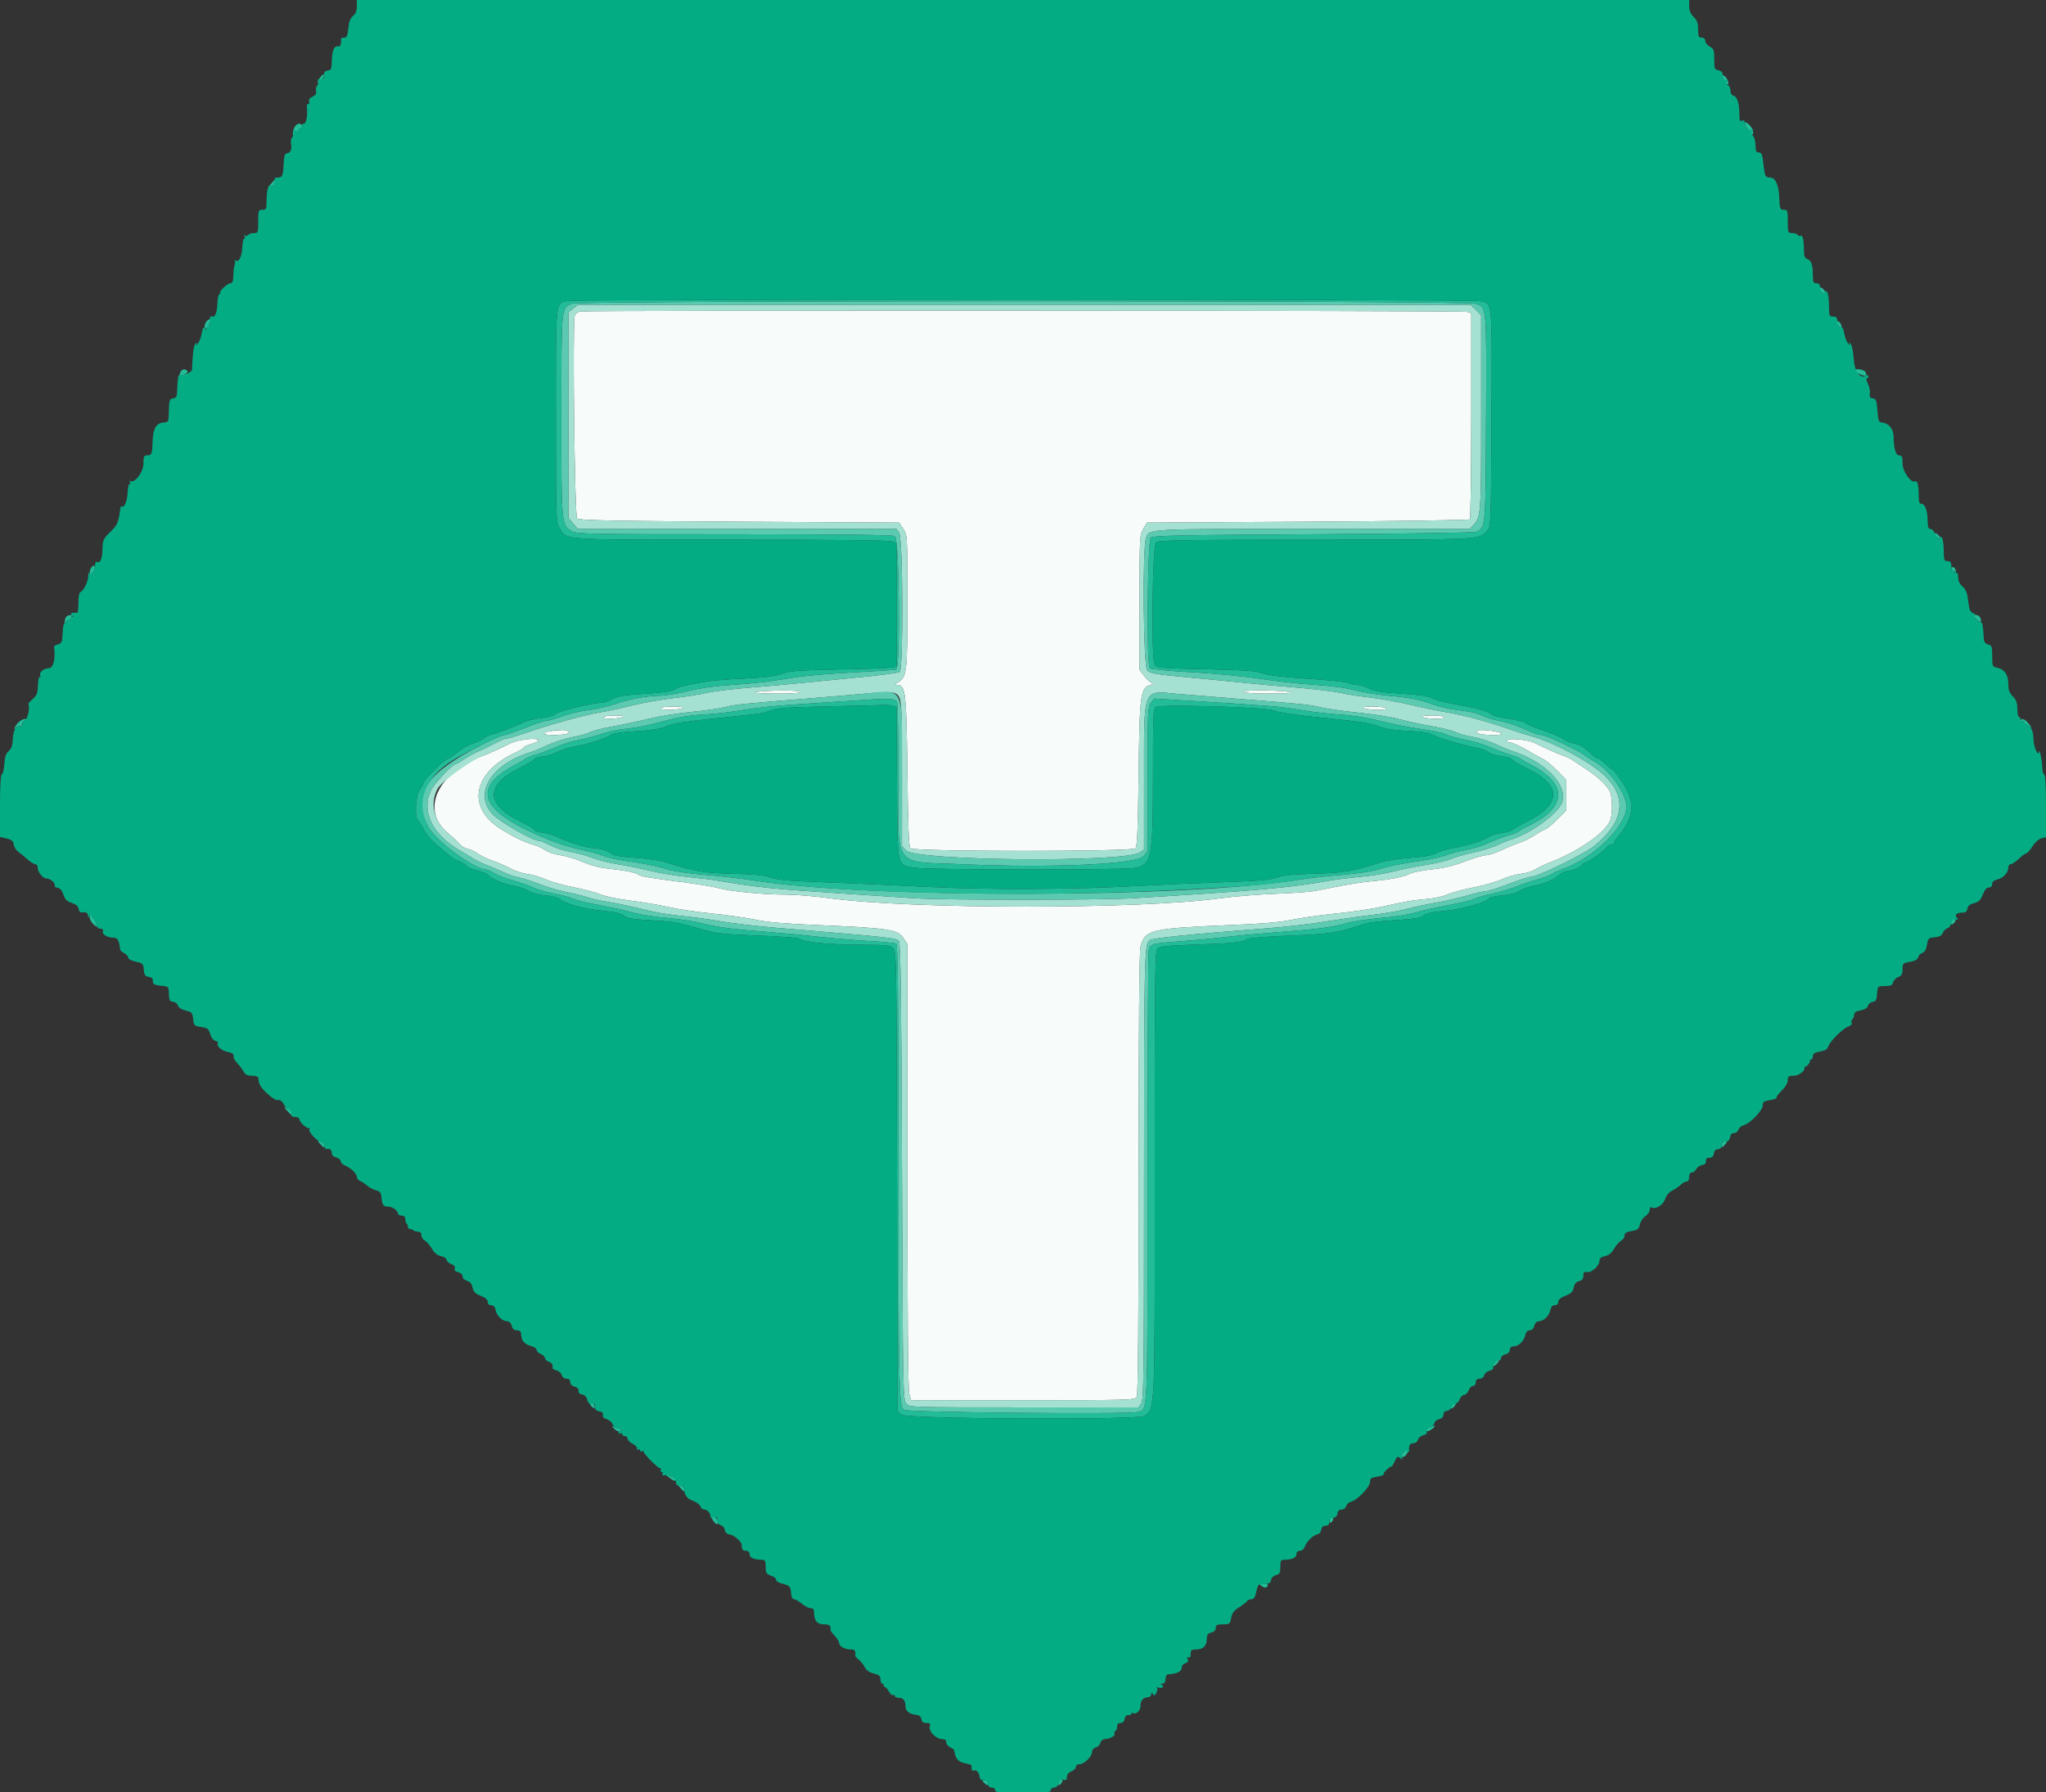 <svg id="svg" version="1.1" xmlns="http://www.w3.org/2000/svg" xmlns:xlink="http://www.w3.org/1999/xlink" width="400" height="350.4" viewBox="0, 0, 400,350.4"><rect x="0" y="0" width="400" height="350.4" fill="#333333" stroke="none"/><g id="svgg"><path id="path0" d="M113.498 60.900 C 112.868 60.995,112.469 61.310,112.346 61.811 C 111.907 63.594,112.348 100.920,112.813 101.385 C 113.178 101.749,119.537 101.876,144.526 102.016 L 175.783 102.191 176.586 103.382 C 177.387 104.571,177.388 104.600,177.388 117.714 C 177.388 131.921,177.327 132.398,175.345 133.554 C 174.802 133.871,174.804 133.897,175.363 133.907 C 177.050 133.937,177.201 135.197,177.388 150.816 C 177.522 161.991,177.669 165.540,178.010 165.880 C 178.671 166.541,221.319 166.551,221.981 165.890 C 222.334 165.538,222.476 162.219,222.612 151.166 C 222.805 135.428,222.945 134.445,225.066 133.873 C 225.575 133.736,225.692 133.622,225.347 133.602 C 225.019 133.583,224.309 132.988,223.769 132.279 L 222.787 130.992 222.787 117.818 C 222.787 105.157,222.815 104.597,223.508 103.418 L 224.228 102.191 255.643 102.016 C 272.922 101.919,287.190 101.709,287.350 101.548 C 287.511 101.388,287.642 92.245,287.642 81.231 L 287.642 61.206 286.766 60.962 C 285.849 60.707,115.176 60.645,113.498 60.900 M147.765 135.320 C 146.858 135.482,148.119 135.589,151.338 135.621 C 154.332 135.651,156.399 135.531,156.529 135.320 C 156.778 134.917,150.015 134.917,147.765 135.320 M242.945 135.320 C 243.234 135.507,245.758 135.642,248.554 135.621 C 252.277 135.593,253.215 135.508,252.060 135.302 C 249.721 134.886,242.296 134.900,242.945 135.320 M129.185 138.475 C 128.918 138.908,132.385 138.908,133.392 138.475 C 133.881 138.265,133.383 138.166,131.747 138.149 C 130.457 138.136,129.304 138.282,129.185 138.475 M266.608 138.475 C 267.623 138.911,271.665 138.911,270.990 138.475 C 270.701 138.288,269.439 138.144,268.186 138.154 C 266.592 138.168,266.118 138.264,266.608 138.475 M117.967 140.228 C 117.709 140.645,120.346 140.645,121.648 140.228 C 122.301 140.019,121.971 139.938,120.354 139.912 C 119.160 139.893,118.086 140.035,117.967 140.228 M278.177 140.228 C 279.184 140.661,282.651 140.661,282.384 140.228 C 282.265 140.035,281.112 139.888,279.822 139.902 C 278.186 139.919,277.688 140.018,278.177 140.228 M107.800 142.937 C 105.868 143.212,105.995 143.734,107.993 143.729 C 110.405 143.723,111.729 143.405,111.073 142.989 C 110.594 142.686,109.665 142.671,107.800 142.937 M288.744 142.952 C 288.451 143.426,289.698 143.723,292.007 143.729 C 294.517 143.735,293.929 143.156,291.106 142.841 C 289.787 142.694,288.877 142.737,288.744 142.952 M101.665 144.761 C 100.990 144.896,100.123 145.169,99.737 145.367 C 98.052 146.231,95.787 147.263,94.654 147.683 C 85.476 151.081,82.111 158.331,87.580 162.922 C 88.675 163.841,89.768 164.856,90.009 165.178 C 90.250 165.500,90.914 165.866,91.483 165.991 C 92.052 166.116,92.913 166.529,93.396 166.909 C 93.878 167.289,95.171 167.909,96.268 168.286 C 97.365 168.664,98.941 169.351,99.769 169.814 C 100.598 170.277,102.113 170.769,103.136 170.906 C 104.159 171.043,105.784 171.523,106.748 171.971 C 107.713 172.420,110.158 173.111,112.182 173.507 C 114.207 173.903,116.573 174.531,117.441 174.903 C 118.309 175.275,120.911 175.814,123.225 176.101 C 125.539 176.388,128.852 176.950,130.587 177.349 C 132.323 177.749,136.188 178.323,139.176 178.624 C 142.165 178.926,146.030 179.476,147.765 179.847 C 149.980 180.321,153.583 180.631,159.860 180.890 C 173.391 181.447,175.477 181.750,176.538 183.311 L 177.388 184.562 177.390 227.864 C 177.392 256.799,177.513 271.602,177.757 272.480 L 178.122 273.795 200.004 273.795 C 221.279 273.795,221.896 273.776,222.249 273.117 C 222.493 272.660,222.612 258.388,222.614 229.383 C 222.615 200.631,222.737 185.891,222.981 185.014 C 223.874 181.795,225.038 181.521,240.491 180.888 C 246.775 180.630,250.368 180.321,252.585 179.847 C 254.321 179.476,258.186 178.926,261.174 178.625 C 264.163 178.324,268.107 177.749,269.939 177.347 C 275.300 176.173,275.930 176.064,278.878 175.799 C 280.421 175.661,282.235 175.269,282.910 174.929 C 283.585 174.589,285.872 173.968,287.993 173.548 C 290.114 173.129,292.638 172.411,293.602 171.953 C 294.566 171.494,296.223 171.009,297.283 170.874 C 298.344 170.739,299.606 170.362,300.088 170.037 C 300.570 169.711,301.911 169.074,303.067 168.620 C 308.782 166.381,313.897 162.790,314.816 160.373 C 315.207 159.346,315.269 156.974,314.947 155.364 C 314.684 154.050,312.800 152.144,309.892 150.252 C 309.031 149.692,307.929 148.964,307.443 148.636 C 306.957 148.308,306.168 147.922,305.690 147.779 C 304.858 147.530,301.950 146.239,300.078 145.288 C 298.803 144.640,294.981 144.256,294.679 144.745 C 294.544 144.963,294.660 145.136,294.941 145.136 C 295.568 145.136,297.371 145.951,299.211 147.066 C 299.982 147.533,301.087 148.147,301.665 148.429 C 302.244 148.711,303.506 149.748,304.470 150.733 L 306.223 152.525 306.223 155.478 L 306.223 158.431 304.483 160.197 C 303.526 161.168,302.446 162.057,302.084 162.173 C 301.721 162.288,300.768 162.819,299.967 163.354 C 299.166 163.889,297.879 164.523,297.108 164.763 C 296.337 165.004,294.759 165.656,293.602 166.211 C 292.445 166.767,291.059 167.222,290.521 167.222 C 289.984 167.222,288.129 167.768,286.399 168.436 C 284.202 169.285,282.260 169.753,279.959 169.988 C 278.147 170.174,276.216 170.555,275.668 170.837 C 274.452 171.461,271.691 172.005,268.186 172.311 C 266.740 172.437,263.979 172.850,262.051 173.230 C 260.123 173.610,257.835 174.061,256.968 174.231 C 256.100 174.402,252.708 174.639,249.430 174.759 C 246.152 174.879,241.262 175.280,238.563 175.649 C 222.589 177.834,178.129 177.816,162.054 175.617 C 159.307 175.242,155.600 174.933,153.815 174.931 C 149.381 174.927,143.140 174.344,140.683 173.703 C 139.565 173.412,136.836 172.937,134.619 172.647 C 126.119 171.537,125.339 171.401,124.566 170.895 C 124.129 170.608,122.307 170.220,120.518 170.031 C 116.975 169.658,116.134 169.454,113.234 168.262 C 112.174 167.826,110.451 167.345,109.406 167.193 C 108.361 167.040,107.083 166.602,106.565 166.220 C 106.047 165.837,104.933 165.337,104.088 165.110 C 102.618 164.714,100.770 163.828,98.188 162.279 C 91.019 157.981,92.338 150.955,101.052 147.025 C 101.775 146.699,102.366 146.315,102.366 146.173 C 102.366 146.031,103.066 145.708,103.921 145.455 C 106.625 144.657,104.875 144.118,101.665 144.761 " stroke="none" fill="#f7fbf9" fill-rule="evenodd"></path><path id="path1" d="M112.054 60.323 L 111.131 61.050 111.131 81.155 L 111.131 101.261 112.038 102.339 L 112.946 103.418 144.095 103.418 L 175.245 103.418 175.791 104.197 C 176.522 105.241,176.623 130.797,175.898 131.379 C 175.657 131.572,171.911 132.067,167.572 132.479 C 163.234 132.891,158.186 133.386,156.354 133.580 C 154.522 133.773,150.124 134.165,146.581 134.452 C 143.038 134.739,139.251 135.200,138.167 135.478 C 137.083 135.755,134.145 136.222,131.639 136.516 C 129.132 136.809,125.504 137.454,123.576 137.949 C 121.648 138.444,118.729 139.068,117.090 139.336 C 114.158 139.815,107.124 141.784,102.070 143.540 C 100.653 144.032,99.258 144.435,98.969 144.435 C 98.680 144.435,97.630 144.877,96.636 145.417 C 95.642 145.957,94.277 146.616,93.602 146.882 C 92.927 147.148,91.716 147.810,90.910 148.354 C 90.104 148.898,89.337 149.343,89.206 149.343 C 88.541 149.343,84.914 153.161,84.245 154.565 C 82.282 158.686,84.534 163.246,90.096 166.413 C 90.964 166.907,92.068 167.581,92.550 167.911 C 93.032 168.241,94.294 168.841,95.355 169.244 C 96.415 169.647,97.914 170.283,98.685 170.657 C 99.457 171.031,100.706 171.449,101.461 171.585 C 102.216 171.721,104.012 172.301,105.451 172.872 C 106.890 173.444,109.221 174.133,110.631 174.402 C 112.040 174.672,113.906 175.135,114.777 175.430 C 115.648 175.726,117.432 176.136,118.741 176.341 C 120.051 176.546,122.108 176.944,123.313 177.226 C 124.518 177.508,126.490 177.969,127.695 178.251 C 128.900 178.532,131.522 178.927,133.522 179.128 C 135.521 179.328,138.913 179.798,141.059 180.170 C 143.205 180.543,147.918 181.095,151.534 181.397 C 174.113 183.283,175.118 183.391,175.730 184.003 C 176.065 184.338,176.200 194.384,176.337 229.078 C 176.506 272.355,176.532 273.744,177.180 274.459 C 177.845 275.195,177.922 275.197,200.210 275.197 L 222.572 275.197 223.118 274.418 C 223.605 273.723,223.664 268.942,223.665 230.159 C 223.667 187.709,223.742 184.475,224.740 183.858 C 225.458 183.415,231.892 182.752,246.626 181.606 C 252.262 181.168,255.434 180.792,261.350 179.861 C 263.663 179.497,267.055 179.028,268.887 178.820 C 270.719 178.612,273.479 178.120,275.022 177.727 C 276.564 177.335,279.167 176.780,280.806 176.496 C 282.445 176.211,285.157 175.586,286.832 175.106 C 288.507 174.626,290.202 174.233,290.597 174.233 C 290.993 174.233,292.976 173.602,295.004 172.831 C 297.033 172.060,299.003 171.429,299.383 171.429 C 300.672 171.429,309.771 166.977,311.696 165.405 C 317.778 160.437,318.240 155.497,313.035 151.075 C 310.044 148.533,303.583 145.124,299.737 144.057 C 298.484 143.710,296.354 143.031,295.004 142.550 C 291.183 141.187,286.177 139.841,282.910 139.298 C 281.271 139.026,278.037 138.355,275.723 137.808 C 273.409 137.260,269.860 136.622,267.835 136.390 C 265.811 136.157,263.187 135.743,262.006 135.470 C 260.824 135.197,257.038 134.741,253.592 134.456 C 250.146 134.172,245.749 133.773,243.821 133.570 C 241.893 133.367,236.845 132.878,232.603 132.484 C 225.774 131.851,224.820 131.686,224.277 131.051 C 223.531 130.179,223.331 107.282,224.051 105.216 C 224.695 103.369,223.807 103.418,256.533 103.418 L 287.345 103.418 288.084 102.629 C 289.534 101.081,289.571 100.545,289.571 80.757 L 289.571 61.646 288.546 60.622 L 287.521 59.597 200.250 59.597 L 112.978 59.597 112.054 60.323 M286.766 60.962 L 287.642 61.206 287.642 81.231 C 287.642 92.245,287.511 101.388,287.350 101.548 C 287.190 101.709,272.922 101.919,255.643 102.016 L 224.228 102.191 223.508 103.418 C 222.815 104.597,222.787 105.157,222.787 117.818 L 222.787 130.992 223.769 132.279 C 224.309 132.988,225.019 133.583,225.347 133.602 C 225.692 133.622,225.575 133.736,225.066 133.873 C 222.945 134.445,222.805 135.428,222.612 151.166 C 222.476 162.219,222.334 165.538,221.981 165.890 C 221.319 166.551,178.671 166.541,178.010 165.880 C 177.669 165.540,177.522 161.991,177.388 150.816 C 177.201 135.197,177.050 133.937,175.363 133.907 C 174.804 133.897,174.802 133.871,175.345 133.554 C 177.327 132.398,177.388 131.921,177.388 117.714 C 177.388 104.600,177.387 104.571,176.586 103.382 L 175.783 102.191 144.526 102.016 C 119.537 101.876,113.178 101.749,112.813 101.385 C 112.348 100.920,111.907 63.594,112.346 61.811 C 112.469 61.310,112.868 60.995,113.498 60.900 C 115.176 60.645,285.849 60.707,286.766 60.962 M156.529 135.320 C 156.399 135.531,154.332 135.651,151.338 135.621 C 148.119 135.589,146.858 135.482,147.765 135.320 C 150.015 134.917,156.778 134.917,156.529 135.320 M252.060 135.302 C 253.215 135.508,252.277 135.593,248.554 135.621 C 245.758 135.642,243.234 135.507,242.945 135.320 C 242.296 134.900,249.721 134.886,252.060 135.302 M175.802 136.354 C 176.255 137.231,176.337 139.527,176.337 151.409 L 176.337 165.430 177.125 166.289 C 179.016 168.347,219.785 168.695,222.861 166.680 L 223.663 166.154 223.665 152.402 C 223.668 134.125,223.310 135.057,230.094 135.661 C 232.245 135.853,237.160 136.259,241.017 136.562 C 254.566 137.630,256.083 137.783,258.182 138.298 C 259.346 138.583,262.664 139.056,265.557 139.348 C 268.449 139.641,271.998 140.204,273.444 140.600 C 274.890 140.997,277.755 141.616,279.811 141.976 C 281.867 142.337,284.012 142.871,284.578 143.164 C 285.145 143.457,286.697 143.886,288.027 144.118 C 289.358 144.349,291.315 144.965,292.375 145.485 C 293.436 146.006,294.934 146.637,295.706 146.887 C 301.938 148.910,306.280 153.218,305.490 156.596 C 304.965 158.844,299.462 162.925,295.180 164.244 C 294.698 164.392,293.499 164.880,292.516 165.328 C 291.533 165.776,289.518 166.392,288.038 166.698 C 286.559 167.003,284.661 167.548,283.822 167.908 C 282.983 168.267,280.659 168.821,278.659 169.138 C 276.659 169.456,273.839 170.027,272.393 170.409 C 270.947 170.791,268.028 171.261,265.907 171.455 C 263.786 171.648,261.183 171.966,260.123 172.161 C 252.476 173.567,245.917 174.156,221.385 175.644 C 215.207 176.018,184.585 176.023,178.966 175.650 C 176.652 175.496,170.894 175.118,166.170 174.808 C 150.768 173.799,148.208 173.540,140.053 172.158 C 138.896 171.961,136.289 171.646,134.259 171.456 C 132.230 171.266,128.996 170.730,127.073 170.265 C 125.149 169.799,122.314 169.223,120.771 168.984 C 119.229 168.746,116.964 168.173,115.738 167.712 C 114.513 167.252,112.559 166.721,111.396 166.534 C 110.234 166.347,108.518 165.794,107.584 165.305 C 106.649 164.817,105.704 164.417,105.482 164.417 C 104.169 164.417,97.779 160.777,96.281 159.176 C 92.506 155.139,96.052 149.407,103.769 147.075 C 104.251 146.929,105.749 146.302,107.099 145.681 C 108.449 145.060,110.642 144.359,111.973 144.124 C 113.303 143.889,114.853 143.458,115.416 143.167 C 115.979 142.876,117.808 142.401,119.482 142.112 C 121.155 141.823,124.338 141.144,126.556 140.604 C 128.773 140.063,132.666 139.431,135.208 139.198 C 137.749 138.965,140.668 138.549,141.693 138.273 C 143.554 137.772,145.037 137.619,158.282 136.554 C 162.138 136.245,166.635 135.862,168.273 135.704 C 174.375 135.116,175.198 135.187,175.802 136.354 M133.392 138.475 C 132.385 138.908,128.918 138.908,129.185 138.475 C 129.304 138.282,130.457 138.136,131.747 138.149 C 133.383 138.166,133.881 138.265,133.392 138.475 M270.990 138.475 C 271.665 138.911,267.623 138.911,266.608 138.475 C 266.118 138.264,266.592 138.168,268.186 138.154 C 269.439 138.144,270.701 138.288,270.990 138.475 M121.648 140.228 C 120.346 140.645,117.709 140.645,117.967 140.228 C 118.086 140.035,119.160 139.893,120.354 139.912 C 121.971 139.938,122.301 140.019,121.648 140.228 M282.384 140.228 C 282.651 140.661,279.184 140.661,278.177 140.228 C 277.688 140.018,278.186 139.919,279.822 139.902 C 281.112 139.888,282.265 140.035,282.384 140.228 M111.073 142.989 C 111.422 143.211,111.333 143.341,110.722 143.505 C 109.421 143.853,106.036 143.779,106.415 143.410 C 107.014 142.828,110.344 142.527,111.073 142.989 M293.585 143.407 C 293.791 143.609,293.192 143.732,292.007 143.729 C 289.698 143.723,288.451 143.426,288.744 142.952 C 289.002 142.534,293.086 142.918,293.585 143.407 M105.303 144.715 C 105.398 144.870,104.777 145.203,103.921 145.455 C 103.066 145.708,102.366 146.031,102.366 146.173 C 102.366 146.315,101.775 146.699,101.052 147.025 C 92.338 150.955,91.019 157.981,98.188 162.279 C 100.770 163.828,102.618 164.714,104.088 165.110 C 104.933 165.337,106.047 165.837,106.565 166.220 C 107.083 166.602,108.361 167.040,109.406 167.193 C 110.451 167.345,112.174 167.826,113.234 168.262 C 116.134 169.454,116.975 169.658,120.518 170.031 C 122.307 170.220,124.129 170.608,124.566 170.895 C 125.339 171.401,126.119 171.537,134.619 172.647 C 136.836 172.937,139.565 173.412,140.683 173.703 C 143.140 174.344,149.381 174.927,153.815 174.931 C 155.600 174.933,159.307 175.242,162.054 175.617 C 178.129 177.816,222.589 177.834,238.563 175.649 C 241.262 175.280,246.152 174.879,249.430 174.759 C 252.708 174.639,256.100 174.402,256.968 174.231 C 257.835 174.061,260.123 173.610,262.051 173.230 C 263.979 172.850,266.740 172.437,268.186 172.311 C 271.691 172.005,274.452 171.461,275.668 170.837 C 276.216 170.555,278.147 170.174,279.959 169.988 C 282.260 169.753,284.202 169.285,286.399 168.436 C 288.129 167.768,289.984 167.222,290.521 167.222 C 291.059 167.222,292.445 166.767,293.602 166.211 C 294.759 165.656,296.337 165.004,297.108 164.763 C 297.879 164.523,299.166 163.889,299.967 163.354 C 300.768 162.819,301.721 162.288,302.084 162.173 C 302.446 162.057,303.526 161.168,304.483 160.197 L 306.223 158.431 306.223 155.478 L 306.223 152.525 304.470 150.733 C 303.506 149.748,302.244 148.711,301.665 148.429 C 301.087 148.147,299.982 147.533,299.211 147.066 C 297.371 145.951,295.568 145.136,294.941 145.136 C 294.660 145.136,294.544 144.963,294.679 144.745 C 294.981 144.256,298.803 144.640,300.078 145.288 C 301.950 146.239,304.858 147.530,305.690 147.779 C 306.168 147.922,306.957 148.308,307.443 148.636 C 307.929 148.964,309.031 149.692,309.892 150.252 C 312.800 152.144,314.684 154.050,314.947 155.364 C 315.269 156.974,315.207 159.346,314.816 160.373 C 313.897 162.790,308.782 166.381,303.067 168.620 C 301.911 169.074,300.570 169.711,300.088 170.037 C 299.606 170.362,298.344 170.739,297.283 170.874 C 296.223 171.009,294.566 171.494,293.602 171.953 C 292.638 172.411,290.114 173.129,287.993 173.548 C 285.872 173.968,283.585 174.589,282.910 174.929 C 282.235 175.269,280.421 175.661,278.878 175.799 C 275.930 176.064,275.300 176.173,269.939 177.347 C 268.107 177.749,264.163 178.324,261.174 178.625 C 258.186 178.926,254.321 179.476,252.585 179.847 C 250.368 180.321,246.775 180.630,240.491 180.888 C 225.038 181.521,223.874 181.795,222.981 185.014 C 222.737 185.891,222.615 200.631,222.614 229.383 C 222.612 258.388,222.493 272.660,222.249 273.117 C 221.896 273.776,221.279 273.795,200.004 273.795 L 178.122 273.795 177.757 272.480 C 177.513 271.602,177.392 256.799,177.390 227.864 L 177.388 184.562 176.538 183.311 C 175.477 181.750,173.391 181.447,159.860 180.890 C 153.583 180.631,149.980 180.321,147.765 179.847 C 146.030 179.476,142.165 178.926,139.176 178.624 C 136.188 178.323,132.323 177.749,130.587 177.349 C 128.852 176.950,125.539 176.388,123.225 176.101 C 120.911 175.814,118.309 175.275,117.441 174.903 C 116.573 174.531,114.207 173.903,112.182 173.507 C 110.158 173.111,107.713 172.420,106.748 171.971 C 105.784 171.523,104.159 171.043,103.136 170.906 C 102.113 170.769,100.598 170.277,99.769 169.814 C 98.941 169.351,97.365 168.664,96.268 168.286 C 95.171 167.909,93.878 167.289,93.396 166.909 C 92.913 166.529,92.052 166.116,91.483 165.991 C 90.914 165.866,90.250 165.500,90.009 165.178 C 89.768 164.856,88.675 163.841,87.580 162.922 C 84.846 160.627,84.011 157.106,85.528 154.271 C 86.312 152.806,92.098 148.629,94.654 147.683 C 95.787 147.263,98.052 146.231,99.737 145.367 C 101.180 144.627,104.974 144.183,105.303 144.715 " stroke="none" fill="#a5e1d2" fill-rule="evenodd"></path><path id="path2" d="M111.884 59.374 C 109.698 60.165,109.754 59.599,109.741 81.062 C 109.727 102.514,109.740 102.652,111.808 103.874 C 112.736 104.422,115.265 104.470,143.548 104.470 C 164.061 104.470,174.505 104.590,174.957 104.833 C 175.809 105.288,176.042 130.653,175.197 130.926 C 174.956 131.004,171.288 131.247,167.046 131.467 C 162.805 131.686,157.835 132.093,156.004 132.371 C 154.172 132.648,151.648 133.035,150.394 133.229 C 149.141 133.423,145.828 133.734,143.032 133.920 C 139.791 134.136,136.679 134.578,134.444 135.140 C 132.517 135.624,130.150 136.022,129.186 136.024 C 126.606 136.028,123.225 136.646,120.245 137.658 C 118.799 138.150,116.417 138.691,114.951 138.860 C 113.485 139.030,111.233 139.565,109.947 140.049 C 108.661 140.533,107.276 140.929,106.868 140.929 C 106.461 140.929,104.555 141.560,102.632 142.331 C 100.710 143.103,98.870 143.734,98.542 143.734 C 98.215 143.734,96.221 144.608,94.110 145.677 C 83.102 151.253,80.326 155.604,83.817 161.811 C 85.368 164.569,92.819 170.026,95.034 170.026 C 95.261 170.026,95.971 170.350,96.610 170.745 C 97.249 171.140,98.905 171.777,100.290 172.161 C 101.675 172.545,103.447 173.167,104.227 173.544 C 105.008 173.921,106.882 174.464,108.393 174.751 C 109.904 175.038,111.572 175.490,112.100 175.757 C 112.627 176.024,114.952 176.587,117.266 177.009 C 119.579 177.432,122.498 178.079,123.751 178.448 C 125.004 178.817,128.002 179.288,130.412 179.496 C 132.822 179.704,135.898 180.173,137.248 180.539 C 140.001 181.285,143.699 181.763,150.920 182.306 C 153.620 182.508,157.879 182.912,160.386 183.203 C 162.892 183.494,167.161 183.854,169.871 184.004 C 172.582 184.153,174.988 184.391,175.218 184.533 C 175.537 184.731,175.637 195.097,175.644 228.680 C 175.652 270.627,175.742 274.743,176.677 275.678 C 177.182 276.183,220.861 276.586,222.436 276.100 C 224.454 275.478,224.341 278.130,224.353 230.806 C 224.360 206.681,224.460 186.462,224.577 185.877 C 224.843 184.551,225.113 184.472,230.850 184.054 C 233.357 183.871,237.379 183.491,239.790 183.209 C 242.200 182.927,246.538 182.521,249.430 182.307 C 257.247 181.729,260.761 181.279,263.103 180.556 C 264.259 180.199,267.300 179.728,269.859 179.510 C 272.418 179.292,275.494 178.813,276.695 178.446 C 277.896 178.079,280.771 177.433,283.085 177.010 C 285.399 176.588,287.720 176.026,288.242 175.761 C 288.765 175.497,290.343 175.042,291.748 174.751 C 293.153 174.459,295.329 173.812,296.582 173.313 C 297.835 172.813,299.693 172.186,300.710 171.919 C 301.728 171.651,302.913 171.201,303.345 170.918 C 303.777 170.635,304.791 170.170,305.599 169.886 C 311.570 167.779,317.967 161.492,317.967 157.729 C 317.967 155.118,314.482 150.293,311.481 148.748 C 310.903 148.450,310.191 147.998,309.899 147.743 C 308.930 146.898,302.258 143.734,301.429 143.726 C 300.980 143.722,299.904 143.391,299.036 142.990 C 296.678 141.902,294.847 141.275,292.963 140.912 C 292.033 140.733,290.771 140.361,290.158 140.085 C 288.568 139.368,287.952 139.220,284.941 138.839 C 283.465 138.652,281.340 138.173,280.217 137.774 C 277.277 136.730,275.715 136.421,271.451 136.038 C 269.366 135.851,266.398 135.362,264.855 134.952 C 263.130 134.493,260.162 134.094,257.143 133.915 C 254.443 133.756,249.632 133.226,246.450 132.740 C 243.228 132.246,237.250 131.672,232.954 131.444 C 228.712 131.218,225.038 130.869,224.790 130.669 C 224.134 130.139,224.329 105.766,224.995 105.100 C 225.360 104.736,231.729 104.610,256.722 104.470 C 273.921 104.373,288.260 104.163,288.585 104.002 C 290.475 103.070,290.440 103.476,290.535 81.683 C 290.632 59.564,290.687 60.169,288.519 59.390 C 286.756 58.757,113.633 58.741,111.884 59.374 M288.546 60.622 L 289.571 61.646 289.571 80.757 C 289.571 100.545,289.534 101.081,288.084 102.629 L 287.345 103.418 256.533 103.418 C 223.807 103.418,224.695 103.369,224.051 105.216 C 223.331 107.282,223.531 130.179,224.277 131.051 C 224.820 131.686,225.774 131.851,232.603 132.484 C 236.845 132.878,241.893 133.367,243.821 133.570 C 245.749 133.773,250.146 134.172,253.592 134.456 C 257.038 134.741,260.824 135.197,262.006 135.470 C 263.187 135.743,265.811 136.157,267.835 136.390 C 269.860 136.622,273.409 137.260,275.723 137.808 C 278.037 138.355,281.271 139.026,282.910 139.298 C 286.177 139.841,291.183 141.187,295.004 142.550 C 296.354 143.031,298.484 143.710,299.737 144.057 C 303.583 145.124,310.044 148.533,313.035 151.075 C 318.240 155.497,317.778 160.437,311.696 165.405 C 309.771 166.977,300.672 171.429,299.383 171.429 C 299.003 171.429,297.033 172.060,295.004 172.831 C 292.976 173.602,290.993 174.233,290.597 174.233 C 290.202 174.233,288.507 174.626,286.832 175.106 C 285.157 175.586,282.445 176.211,280.806 176.496 C 279.167 176.780,276.564 177.335,275.022 177.727 C 273.479 178.120,270.719 178.612,268.887 178.820 C 267.055 179.028,263.663 179.497,261.350 179.861 C 255.434 180.792,252.262 181.168,246.626 181.606 C 231.892 182.752,225.458 183.415,224.740 183.858 C 223.742 184.475,223.667 187.709,223.665 230.159 C 223.664 268.942,223.605 273.723,223.118 274.418 L 222.572 275.197 200.210 275.197 C 177.922 275.197,177.845 275.195,177.180 274.459 C 176.532 273.744,176.506 272.355,176.337 229.078 C 176.200 194.384,176.065 184.338,175.730 184.003 C 175.118 183.391,174.113 183.283,151.534 181.397 C 147.918 181.095,143.205 180.543,141.059 180.170 C 138.913 179.798,135.521 179.328,133.522 179.128 C 131.522 178.927,128.900 178.532,127.695 178.251 C 126.490 177.969,124.518 177.508,123.313 177.226 C 122.108 176.944,120.051 176.546,118.741 176.341 C 117.432 176.136,115.648 175.726,114.777 175.430 C 113.906 175.135,112.040 174.672,110.631 174.402 C 109.221 174.133,106.890 173.444,105.451 172.872 C 104.012 172.301,102.216 171.721,101.461 171.585 C 100.706 171.449,99.457 171.031,98.685 170.657 C 97.914 170.283,96.415 169.647,95.355 169.244 C 94.294 168.841,93.032 168.241,92.550 167.911 C 92.068 167.581,90.964 166.907,90.096 166.413 C 84.534 163.246,82.282 158.686,84.245 154.565 C 84.914 153.161,88.541 149.343,89.206 149.343 C 89.337 149.343,90.104 148.898,90.910 148.354 C 91.716 147.810,92.927 147.148,93.602 146.882 C 94.277 146.616,95.642 145.957,96.636 145.417 C 97.630 144.877,98.680 144.435,98.969 144.435 C 99.258 144.435,100.653 144.032,102.070 143.540 C 107.124 141.784,114.158 139.815,117.090 139.336 C 118.729 139.068,121.648 138.444,123.576 137.949 C 125.504 137.454,129.132 136.809,131.639 136.516 C 134.145 136.222,137.083 135.755,138.167 135.478 C 139.251 135.200,143.038 134.739,146.581 134.452 C 150.124 134.165,154.522 133.773,156.354 133.580 C 158.186 133.386,163.234 132.891,167.572 132.479 C 171.911 132.067,175.657 131.572,175.898 131.379 C 176.623 130.797,176.522 105.241,175.791 104.197 L 175.245 103.418 144.095 103.418 L 112.946 103.418 112.038 102.339 L 111.131 101.261 111.131 81.155 L 111.131 61.050 112.054 60.323 L 112.978 59.597 200.250 59.597 L 287.521 59.597 288.546 60.622 M168.273 135.704 C 166.635 135.862,162.138 136.245,158.282 136.554 C 145.037 137.619,143.554 137.772,141.693 138.273 C 140.668 138.549,137.749 138.965,135.208 139.198 C 132.666 139.431,128.773 140.063,126.556 140.604 C 124.338 141.144,121.155 141.823,119.482 142.112 C 117.808 142.401,115.979 142.876,115.416 143.167 C 114.853 143.458,113.303 143.889,111.973 144.124 C 110.642 144.359,108.449 145.060,107.099 145.681 C 105.749 146.302,104.251 146.929,103.769 147.075 C 96.052 149.407,92.506 155.139,96.281 159.176 C 97.779 160.777,104.169 164.417,105.482 164.417 C 105.704 164.417,106.649 164.817,107.584 165.305 C 108.518 165.794,110.234 166.347,111.396 166.534 C 112.559 166.721,114.513 167.252,115.738 167.712 C 116.964 168.173,119.229 168.746,120.771 168.984 C 122.314 169.223,125.149 169.799,127.073 170.265 C 128.996 170.730,132.230 171.266,134.259 171.456 C 136.289 171.646,138.896 171.961,140.053 172.158 C 148.208 173.540,150.768 173.799,166.170 174.808 C 170.894 175.118,176.652 175.496,178.966 175.650 C 184.585 176.023,215.207 176.018,221.385 175.644 C 245.917 174.156,252.476 173.567,260.123 172.161 C 261.183 171.966,263.786 171.648,265.907 171.455 C 268.028 171.261,270.947 170.791,272.393 170.409 C 273.839 170.027,276.659 169.456,278.659 169.138 C 280.659 168.821,282.983 168.267,283.822 167.908 C 284.661 167.548,286.559 167.003,288.038 166.698 C 289.518 166.392,291.533 165.776,292.516 165.328 C 293.499 164.880,294.698 164.392,295.180 164.244 C 299.462 162.925,304.965 158.844,305.490 156.596 C 306.280 153.218,301.938 148.910,295.706 146.887 C 294.934 146.637,293.436 146.006,292.375 145.485 C 291.315 144.965,289.358 144.349,288.027 144.118 C 286.697 143.886,285.145 143.457,284.578 143.164 C 284.012 142.871,281.867 142.337,279.811 141.976 C 277.755 141.616,274.890 140.997,273.444 140.600 C 271.998 140.204,268.449 139.641,265.557 139.348 C 262.664 139.056,259.346 138.583,258.182 138.298 C 256.083 137.783,254.566 137.630,241.017 136.562 C 237.160 136.259,232.245 135.853,230.094 135.661 C 223.310 135.057,223.668 134.125,223.665 152.402 L 223.663 166.154 222.861 166.680 C 219.785 168.695,179.016 168.347,177.125 166.289 L 176.337 165.430 176.337 151.409 C 176.337 133.360,177.103 134.853,168.273 135.704 M175.367 137.217 C 175.509 137.427,175.627 143.864,175.630 151.522 C 175.637 170.258,174.265 168.384,188.431 169.000 C 205.524 169.744,222.202 168.996,223.552 167.426 L 224.365 166.481 224.365 152.342 C 224.365 139.106,224.406 138.151,225.013 137.401 L 225.662 136.600 232.463 137.017 C 248.356 137.990,250.683 138.182,254.173 138.807 C 256.192 139.169,259.658 139.578,261.876 139.716 C 264.463 139.878,267.351 140.339,269.939 141.003 C 272.156 141.573,275.682 142.266,277.775 142.545 C 279.867 142.823,282.034 143.287,282.590 143.574 C 283.146 143.862,284.880 144.340,286.443 144.636 C 288.006 144.933,290.163 145.576,291.235 146.067 C 292.307 146.557,293.988 147.195,294.970 147.485 C 295.953 147.775,296.915 148.137,297.108 148.289 C 297.301 148.442,298.405 149.068,299.562 149.682 C 306.428 153.321,306.314 157.751,299.262 161.266 C 298.133 161.829,297.028 162.437,296.808 162.618 C 296.587 162.799,295.723 163.129,294.888 163.352 C 294.053 163.576,292.396 164.207,291.207 164.756 C 290.018 165.305,288.019 165.936,286.766 166.159 C 285.513 166.382,283.698 166.853,282.732 167.207 C 281.767 167.560,279.717 168.030,278.175 168.252 C 273.875 168.870,271.710 169.307,269.413 170.020 C 268.256 170.379,265.101 170.848,262.401 171.061 C 259.702 171.275,256.074 171.681,254.338 171.964 C 231.872 175.631,169.584 175.723,147.064 172.123 C 144.750 171.753,140.570 171.273,137.774 171.056 C 134.963 170.839,131.750 170.373,130.587 170.015 C 128.292 169.308,126.101 168.867,121.888 168.261 C 120.381 168.045,118.567 167.618,117.856 167.313 C 117.146 167.007,115.223 166.481,113.585 166.144 C 111.946 165.806,109.185 164.959,107.450 164.260 C 93.987 158.843,91.847 154.322,100.531 149.649 C 101.637 149.054,102.699 148.442,102.892 148.289 C 103.085 148.137,104.032 147.774,104.996 147.483 C 105.960 147.192,107.641 146.554,108.731 146.064 C 109.822 145.574,111.873 144.943,113.289 144.661 C 114.705 144.380,116.731 143.836,117.791 143.452 C 118.852 143.069,120.903 142.645,122.349 142.510 C 123.795 142.375,126.161 141.952,127.607 141.569 C 133.056 140.129,134.192 139.923,137.949 139.695 C 140.070 139.566,143.462 139.163,145.486 138.800 C 147.511 138.437,151.928 137.969,155.302 137.761 C 158.677 137.552,164.198 137.188,167.572 136.951 C 173.841 136.512,174.915 136.548,175.367 137.217 " stroke="none" fill="#5ccab1" fill-rule="evenodd"></path><path id="path3" d="M62.642 15.087 C 61.826 16.252,61.900 16.627,62.774 15.754 C 63.172 15.356,63.438 14.853,63.366 14.636 C 63.293 14.420,62.968 14.622,62.642 15.087 M336.771 15.250 C 336.882 15.539,337.123 15.776,337.306 15.776 C 337.490 15.776,337.542 15.933,337.423 16.126 C 337.304 16.319,337.374 16.477,337.578 16.477 C 338.043 16.477,338.045 16.258,337.586 15.402 C 337.161 14.607,336.475 14.479,336.771 15.250 M341.019 24.072 C 341.261 24.169,341.377 24.383,341.276 24.546 C 341.175 24.709,341.410 25.065,341.797 25.336 C 342.185 25.608,342.398 25.934,342.271 26.061 C 342.143 26.189,342.234 26.293,342.472 26.293 C 342.756 26.293,342.824 26.022,342.670 25.504 C 342.417 24.651,341.546 23.822,340.950 23.866 C 340.745 23.882,340.777 23.974,341.019 24.072 M57.473 25.119 C 57.279 25.630,57.191 26.222,57.279 26.433 C 57.366 26.645,57.451 26.526,57.466 26.168 C 57.484 25.728,57.670 25.584,58.037 25.725 C 58.337 25.840,58.495 25.795,58.390 25.624 C 58.285 25.454,58.444 25.220,58.745 25.105 C 59.045 24.990,59.193 24.737,59.073 24.542 C 58.665 23.884,57.828 24.185,57.473 25.119 M52.909 36.010 C 52.442 36.535,52.311 36.773,52.618 36.539 C 52.925 36.306,53.260 36.199,53.362 36.301 C 53.464 36.403,53.632 36.165,53.735 35.772 C 53.975 34.854,53.928 34.868,52.909 36.010 M355.828 56.537 C 355.828 56.829,356.065 57.159,356.354 57.270 C 356.643 57.381,356.880 57.338,356.880 57.175 C 356.880 57.012,356.643 56.682,356.354 56.442 C 355.926 56.086,355.828 56.104,355.828 56.537 M111.049 58.850 C 108.511 59.436,108.677 57.880,108.677 81.200 C 108.677 101.675,108.692 102.132,109.396 103.273 C 110.871 105.659,109.049 105.537,142.894 105.525 C 162.140 105.519,173.805 105.643,174.377 105.860 L 175.285 106.205 175.285 118.293 L 175.285 130.380 174.145 130.554 C 173.519 130.649,168.904 130.807,163.891 130.904 C 156.090 131.055,154.499 131.178,152.848 131.757 C 151.454 132.246,149.455 132.499,145.622 132.673 C 142.708 132.805,139.474 133.053,138.435 133.224 C 134.127 133.933,132.745 134.267,131.941 134.793 C 131.341 135.187,129.641 135.439,126.108 135.658 C 122.161 135.903,120.832 136.120,119.733 136.696 C 118.969 137.096,117.944 137.427,117.454 137.432 C 115.707 137.449,108.879 139.127,108.512 139.629 C 108.292 139.929,107.200 140.244,105.865 140.392 C 104.616 140.531,103.120 140.875,102.542 141.158 C 100.845 141.986,97.369 143.323,96.231 143.584 C 95.653 143.717,94.864 144.094,94.479 144.421 C 94.093 144.749,93.139 145.198,92.359 145.419 C 91.579 145.641,90.292 146.378,89.499 147.057 C 88.706 147.735,87.898 148.291,87.704 148.291 C 87.129 148.291,83.121 152.183,82.869 152.986 C 82.742 153.392,82.344 154.101,81.985 154.561 C 81.259 155.490,81.030 159.982,81.688 160.389 C 81.883 160.510,82.378 161.268,82.787 162.075 C 83.507 163.496,84.168 164.216,86.641 166.273 C 88.590 167.896,88.667 167.947,89.897 168.461 C 90.550 168.734,91.139 169.123,91.207 169.326 C 91.274 169.529,92.182 169.919,93.224 170.194 C 94.265 170.469,95.210 170.827,95.324 170.989 C 95.841 171.730,98.335 172.832,100.301 173.188 C 101.488 173.404,102.872 173.869,103.377 174.222 C 103.911 174.595,105.236 174.952,106.547 175.075 C 107.785 175.192,109.047 175.498,109.351 175.756 C 110.459 176.696,114.196 177.733,117.727 178.081 C 120.026 178.307,121.532 178.624,121.858 178.951 C 122.483 179.576,123.549 179.752,128.309 180.018 C 131.867 180.217,132.644 180.371,137.949 181.929 C 139.904 182.504,141.984 182.709,148.183 182.940 C 153.067 183.121,156.143 183.377,156.444 183.628 C 157.184 184.242,162.618 184.744,168.551 184.747 C 173.234 184.750,173.998 184.830,174.592 185.384 C 175.257 186.003,175.274 186.999,175.366 230.989 L 175.460 275.960 176.288 276.631 C 177.333 277.477,222.658 277.698,223.753 276.862 C 225.848 275.262,225.779 276.892,225.761 229.357 C 225.747 190.481,225.802 185.967,226.294 185.475 C 226.739 185.030,228.159 184.883,233.755 184.704 C 240.817 184.478,243.131 184.228,243.913 183.606 C 244.157 183.413,247.913 183.114,252.260 182.943 C 260.215 182.630,261.699 182.391,266.959 180.582 C 267.537 180.382,270.174 180.085,272.819 179.921 C 276.543 179.689,277.776 179.488,278.284 179.028 C 278.743 178.612,280.031 178.330,282.580 178.087 C 286.000 177.762,290.661 176.423,291.154 175.626 C 291.256 175.461,292.445 175.217,293.797 175.084 C 295.311 174.934,296.560 174.602,297.048 174.218 C 297.484 173.875,298.734 173.429,299.826 173.227 C 301.929 172.838,304.235 171.820,304.943 170.966 C 305.177 170.684,306.055 170.350,306.895 170.224 C 307.734 170.098,308.700 169.687,309.041 169.310 C 309.382 168.933,309.806 168.624,309.982 168.624 C 310.476 168.624,313.527 166.466,314.043 165.752 C 314.295 165.404,314.728 165.118,315.007 165.118 C 315.285 165.118,315.513 164.986,315.513 164.823 C 315.513 164.661,315.836 164.148,316.230 163.684 C 319.537 159.794,319.782 156.902,317.142 152.936 C 316.211 151.538,315.329 150.394,315.182 150.394 C 315.036 150.394,314.420 149.921,313.815 149.343 C 313.210 148.764,312.563 148.291,312.377 148.291 C 312.191 148.291,311.660 147.936,311.197 147.502 C 309.661 146.063,308.804 145.556,307.507 145.316 C 306.801 145.186,305.907 144.805,305.521 144.469 C 305.136 144.134,303.479 143.420,301.840 142.883 C 300.202 142.346,298.612 141.686,298.307 141.417 C 298.003 141.149,296.425 140.743,294.801 140.515 C 293.178 140.287,291.691 139.894,291.499 139.640 C 291.094 139.107,288.682 138.455,283.995 137.611 C 282.181 137.285,280.333 136.779,279.887 136.486 C 279.330 136.122,277.504 135.857,274.063 135.641 C 270.181 135.399,268.739 135.169,267.668 134.623 C 266.907 134.235,265.834 133.918,265.284 133.918 C 264.734 133.918,263.976 133.753,263.600 133.552 C 263.224 133.351,259.645 132.972,255.647 132.711 C 250.755 132.391,247.863 132.044,246.801 131.649 C 245.531 131.178,243.358 131.024,235.654 130.859 C 226.769 130.669,226.059 130.607,225.732 129.996 C 225.031 128.687,225.300 106.563,226.023 106.014 C 226.531 105.629,232.183 105.542,257.188 105.533 C 289.973 105.521,289.174 105.563,290.805 103.761 C 291.478 103.017,291.502 102.357,291.597 81.727 C 291.705 58.207,291.825 59.450,289.386 58.885 C 287.827 58.523,112.610 58.489,111.049 58.850 M288.519 59.390 C 290.687 60.169,290.632 59.564,290.535 81.683 C 290.440 103.476,290.475 103.070,288.585 104.002 C 288.260 104.163,273.921 104.373,256.722 104.470 C 231.729 104.610,225.360 104.736,224.995 105.100 C 224.329 105.766,224.134 130.139,224.790 130.669 C 225.038 130.869,228.712 131.218,232.954 131.444 C 237.250 131.672,243.228 132.246,246.450 132.740 C 249.632 133.226,254.443 133.756,257.143 133.915 C 260.162 134.094,263.130 134.493,264.855 134.952 C 266.398 135.362,269.366 135.851,271.451 136.038 C 275.715 136.421,277.277 136.730,280.217 137.774 C 281.340 138.173,283.465 138.652,284.941 138.839 C 287.952 139.220,288.568 139.368,290.158 140.085 C 290.771 140.361,292.033 140.733,292.963 140.912 C 294.847 141.275,296.678 141.902,299.036 142.990 C 299.904 143.391,300.980 143.722,301.429 143.726 C 302.258 143.734,308.930 146.898,309.899 147.743 C 310.191 147.998,310.903 148.450,311.481 148.748 C 314.482 150.293,317.967 155.118,317.967 157.729 C 317.967 161.492,311.570 167.779,305.599 169.886 C 304.791 170.170,303.777 170.635,303.345 170.918 C 302.913 171.201,301.728 171.651,300.710 171.919 C 299.693 172.186,297.835 172.813,296.582 173.313 C 295.329 173.812,293.153 174.459,291.748 174.751 C 290.343 175.042,288.765 175.497,288.242 175.761 C 287.720 176.026,285.399 176.588,283.085 177.010 C 280.771 177.433,277.896 178.079,276.695 178.446 C 275.494 178.813,272.418 179.292,269.859 179.510 C 267.300 179.728,264.259 180.199,263.103 180.556 C 260.761 181.279,257.247 181.729,249.430 182.307 C 246.538 182.521,242.200 182.927,239.790 183.209 C 237.379 183.491,233.357 183.871,230.850 184.054 C 225.113 184.472,224.843 184.551,224.577 185.877 C 224.460 186.462,224.360 206.681,224.353 230.806 C 224.341 278.130,224.454 275.478,222.436 276.100 C 220.861 276.586,177.182 276.183,176.677 275.678 C 175.742 274.743,175.652 270.627,175.644 228.680 C 175.637 195.097,175.537 184.731,175.218 184.533 C 174.988 184.391,172.582 184.153,169.871 184.004 C 167.161 183.854,162.892 183.494,160.386 183.203 C 157.879 182.912,153.620 182.508,150.920 182.306 C 143.699 181.763,140.001 181.285,137.248 180.539 C 135.898 180.173,132.822 179.704,130.412 179.496 C 128.002 179.288,125.004 178.817,123.751 178.448 C 122.498 178.079,119.579 177.432,117.266 177.009 C 114.952 176.587,112.627 176.024,112.100 175.757 C 111.572 175.490,109.904 175.038,108.393 174.751 C 106.882 174.464,105.008 173.921,104.227 173.544 C 103.447 173.167,101.675 172.545,100.290 172.161 C 98.905 171.777,97.249 171.140,96.610 170.745 C 95.971 170.350,95.261 170.026,95.034 170.026 C 92.819 170.026,85.368 164.569,83.817 161.811 C 81.099 156.978,82.976 151.971,88.809 148.493 C 91.538 146.867,97.945 143.734,98.542 143.734 C 98.870 143.734,100.710 143.103,102.632 142.331 C 104.555 141.560,106.461 140.929,106.868 140.929 C 107.276 140.929,108.661 140.533,109.947 140.049 C 111.233 139.565,113.485 139.030,114.951 138.860 C 116.417 138.691,118.799 138.150,120.245 137.658 C 123.225 136.646,126.606 136.028,129.186 136.024 C 130.150 136.022,132.517 135.624,134.444 135.140 C 136.679 134.578,139.791 134.136,143.032 133.920 C 145.828 133.734,149.141 133.423,150.394 133.229 C 151.648 133.035,154.172 132.648,156.004 132.371 C 157.835 132.093,162.805 131.686,167.046 131.467 C 171.288 131.247,174.956 131.004,175.197 130.926 C 176.042 130.653,175.809 105.288,174.957 104.833 C 174.505 104.590,164.061 104.470,143.548 104.470 C 115.265 104.470,112.736 104.422,111.808 103.874 C 109.740 102.652,109.727 102.514,109.741 81.062 C 109.754 59.599,109.698 60.165,111.884 59.374 C 113.633 58.741,286.756 58.757,288.519 59.390 M40.386 62.822 C 40.154 63.053,39.977 63.566,39.993 63.961 C 40.008 64.357,40.100 64.482,40.198 64.240 C 40.295 63.997,40.559 63.904,40.784 64.033 C 41.008 64.162,41.079 64.142,40.941 63.989 C 40.804 63.836,40.849 63.417,41.041 63.056 C 41.434 62.322,41.030 62.178,40.386 62.822 M358.983 63.030 C 358.983 63.216,359.238 63.579,359.550 63.837 C 360.040 64.244,360.099 64.218,359.988 63.646 C 359.856 62.965,358.983 62.430,358.983 63.030 M35.262 72.793 C 34.973 73.544,35.071 73.599,36.044 73.231 C 36.490 73.062,36.757 72.765,36.636 72.571 C 36.299 72.025,35.507 72.153,35.262 72.793 M362.489 72.491 C 362.489 72.781,364.637 73.692,364.841 73.488 C 364.906 73.423,364.860 73.110,364.738 72.793 C 364.517 72.216,362.489 71.943,362.489 72.491 M378.265 104.384 C 378.265 104.577,378.501 104.931,378.791 105.171 C 379.084 105.414,379.316 105.452,379.316 105.257 C 379.316 105.064,379.080 104.710,378.791 104.470 C 378.497 104.226,378.265 104.188,378.265 104.384 M17.967 110.830 C 17.726 111.072,17.528 111.566,17.528 111.927 C 17.528 112.524,17.578 112.533,18.080 112.031 C 18.383 111.728,18.580 111.234,18.518 110.934 C 18.427 110.496,18.319 110.475,17.967 110.830 M381.537 111.281 C 381.537 111.567,381.655 111.728,381.799 111.639 C 381.943 111.550,382.151 111.675,382.260 111.917 C 382.370 112.159,382.422 112.055,382.378 111.685 C 382.281 110.887,381.537 110.529,381.537 111.281 M12.833 120.800 C 12.490 121.695,12.610 122.228,13.003 121.553 C 13.202 121.211,13.537 121.038,13.748 121.169 C 13.967 121.304,14.032 121.245,13.899 121.031 C 13.772 120.825,13.866 120.576,14.108 120.478 C 14.350 120.381,14.211 120.288,13.797 120.273 C 13.384 120.258,12.950 120.495,12.833 120.800 M386.310 121.009 C 387.083 121.838,387.528 121.741,387.175 120.821 C 387.053 120.505,386.649 120.245,386.277 120.245 C 385.618 120.245,385.619 120.266,386.310 121.009 M167.572 136.951 C 164.198 137.188,158.677 137.552,155.302 137.761 C 151.928 137.969,147.511 138.437,145.486 138.800 C 143.462 139.163,140.070 139.566,137.949 139.695 C 134.192 139.923,133.056 140.129,127.607 141.569 C 126.161 141.952,123.795 142.375,122.349 142.510 C 120.903 142.645,118.852 143.069,117.791 143.452 C 116.731 143.836,114.705 144.380,113.289 144.661 C 111.873 144.943,109.822 145.574,108.731 146.064 C 107.641 146.554,105.960 147.192,104.996 147.483 C 104.032 147.774,103.085 148.137,102.892 148.289 C 102.699 148.442,101.637 149.054,100.531 149.649 C 91.847 154.322,93.987 158.843,107.450 164.260 C 109.185 164.959,111.946 165.806,113.585 166.144 C 115.223 166.481,117.146 167.007,117.856 167.313 C 118.567 167.618,120.381 168.045,121.888 168.261 C 126.101 168.867,128.292 169.308,130.587 170.015 C 131.750 170.373,134.963 170.839,137.774 171.056 C 140.570 171.273,144.750 171.753,147.064 172.123 C 163.737 174.788,201.914 175.583,232.603 173.903 C 245.510 173.197,248.322 172.946,254.338 171.964 C 256.074 171.681,259.702 171.275,262.401 171.061 C 265.101 170.848,268.256 170.379,269.413 170.020 C 271.710 169.307,273.875 168.870,278.175 168.252 C 279.717 168.030,281.767 167.560,282.732 167.207 C 283.698 166.853,285.513 166.382,286.766 166.159 C 288.019 165.936,290.018 165.305,291.207 164.756 C 292.396 164.207,294.053 163.576,294.888 163.352 C 295.723 163.129,296.587 162.799,296.808 162.618 C 297.028 162.437,298.133 161.829,299.262 161.266 C 306.314 157.751,306.428 153.321,299.562 149.682 C 298.405 149.068,297.301 148.442,297.108 148.289 C 296.915 148.137,295.953 147.775,294.970 147.485 C 293.988 147.195,292.307 146.557,291.235 146.067 C 290.163 145.576,288.006 144.933,286.443 144.636 C 284.880 144.340,283.146 143.862,282.590 143.574 C 282.034 143.287,279.867 142.823,277.775 142.545 C 275.682 142.266,272.156 141.573,269.939 141.003 C 267.351 140.339,264.463 139.878,261.876 139.716 C 259.658 139.578,256.192 139.169,254.173 138.807 C 250.683 138.182,248.356 137.990,232.463 137.017 L 225.662 136.600 225.013 137.401 C 224.406 138.151,224.365 139.106,224.365 152.342 L 224.365 166.481 223.552 167.426 C 222.202 168.996,205.524 169.744,188.431 169.000 C 174.265 168.384,175.637 170.258,175.630 151.522 C 175.627 143.864,175.509 137.427,175.367 137.217 C 174.915 136.548,173.841 136.512,167.572 136.951 M174.479 137.990 L 175.250 138.197 175.355 153.051 C 175.475 170.057,175.260 169.006,178.753 169.669 C 181.069 170.108,220.109 170.143,221.983 169.708 C 225.191 168.962,225.416 167.779,225.416 151.655 C 225.416 139.465,225.461 138.479,226.030 138.224 C 227.238 137.680,247.545 138.282,248.904 138.901 C 249.587 139.212,252.542 139.711,255.565 140.026 C 266.577 141.174,267.631 141.326,269.555 142.033 C 270.905 142.530,272.718 142.810,275.372 142.932 C 278.183 143.062,279.514 143.279,280.280 143.731 C 281.358 144.367,285.099 145.476,288.503 146.169 C 289.554 146.384,290.676 146.796,290.996 147.085 C 291.316 147.375,292.428 147.709,293.466 147.828 C 294.505 147.948,295.482 148.261,295.638 148.524 C 295.794 148.787,297.071 149.548,298.477 150.215 C 305.331 153.467,305.366 157.231,298.573 160.629 C 297.381 161.225,296.158 161.926,295.855 162.187 C 295.552 162.447,294.526 162.756,293.576 162.873 C 292.627 162.990,291.455 163.356,290.973 163.686 C 289.923 164.405,286.596 165.431,284.036 165.827 C 283.016 165.984,281.593 166.420,280.873 166.795 C 279.943 167.280,278.449 167.552,275.715 167.736 C 273.599 167.878,270.999 168.275,269.939 168.619 C 264.500 170.382,262.787 170.675,256.968 170.836 C 252.684 170.955,250.774 171.152,249.606 171.594 C 248.367 172.063,246.071 172.258,238.913 172.505 C 233.900 172.677,226.722 172.993,222.962 173.206 C 209.824 173.951,193.219 174.026,180.933 173.397 C 174.645 173.074,165.635 172.671,160.911 172.499 C 154.267 172.258,151.965 172.053,150.745 171.592 C 149.571 171.149,147.689 170.959,143.383 170.851 C 137.532 170.704,136.021 170.448,130.237 168.624 C 129.045 168.248,126.415 167.856,124.168 167.720 C 121.899 167.582,120.024 167.302,119.786 167.064 C 119.200 166.480,117.175 165.819,115.972 165.819 C 114.771 165.819,110.764 164.583,109.027 163.676 C 108.352 163.324,107.051 162.942,106.135 162.829 C 105.219 162.715,104.470 162.474,104.470 162.294 C 104.470 162.114,103.326 161.414,101.928 160.738 C 94.829 157.303,94.754 153.475,101.721 150.097 C 103.006 149.474,104.248 148.734,104.481 148.452 C 104.715 148.171,105.384 147.940,105.969 147.940 C 106.553 147.940,107.854 147.551,108.860 147.075 C 109.865 146.600,111.379 146.111,112.224 145.989 C 114.458 145.668,118.567 144.379,119.297 143.771 C 119.736 143.405,121.234 143.170,124.266 142.993 C 126.852 142.842,129.077 142.527,129.772 142.213 C 131.723 141.331,132.176 141.266,147.415 139.670 C 148.571 139.548,150.070 139.200,150.745 138.895 C 151.730 138.450,153.945 138.298,161.963 138.125 C 167.458 138.007,172.349 137.882,172.831 137.847 C 173.313 137.812,174.054 137.877,174.479 137.990 M3.519 141.346 C 3.126 141.768,2.817 142.280,2.832 142.485 C 2.847 142.690,2.939 142.660,3.037 142.419 C 3.134 142.178,3.525 141.981,3.906 141.981 C 4.287 141.981,4.507 141.833,4.395 141.652 C 4.284 141.471,4.471 141.160,4.813 140.961 C 5.385 140.628,5.387 140.599,4.834 140.589 C 4.504 140.583,3.912 140.924,3.519 141.346 M394.919 140.925 C 394.795 141.126,394.940 141.181,395.263 141.057 C 395.571 140.939,395.776 140.981,395.720 141.149 C 395.664 141.317,395.776 141.508,395.968 141.572 C 396.161 141.637,396.556 141.874,396.845 142.098 C 397.312 142.461,397.312 142.429,396.845 141.805 C 395.928 140.582,395.306 140.298,394.919 140.925 M17.528 179.384 C 17.528 180.151,18.795 181.497,19.167 181.126 C 19.294 180.998,19.205 180.894,18.969 180.894 C 18.732 180.894,18.624 180.757,18.728 180.589 C 18.831 180.421,18.604 179.923,18.222 179.483 C 17.562 178.722,17.528 178.717,17.528 179.384 M381.549 180.010 C 381.253 180.782,381.579 181.022,382.088 180.408 C 382.375 180.062,382.390 179.833,382.135 179.676 C 381.932 179.550,381.668 179.701,381.549 180.010 M56.065 217.121 C 57.069 218.224,57.108 218.238,56.991 217.441 C 56.941 217.103,56.758 216.825,56.584 216.822 C 56.409 216.819,56.030 216.675,55.741 216.503 C 55.451 216.330,55.597 216.608,56.065 217.121 M62.599 223.688 C 63.327 224.493,63.453 224.521,63.453 223.880 C 63.453 223.613,63.123 223.308,62.720 223.203 C 62.016 223.019,62.011 223.038,62.599 223.688 M336.985 223.215 C 336.744 223.301,336.547 223.629,336.547 223.943 C 336.547 224.463,336.600 224.462,337.140 223.922 C 337.773 223.288,337.701 222.959,336.985 223.215 M292.202 266.431 C 291.852 266.818,291.728 267.134,291.927 267.134 C 292.368 267.134,293.243 266.132,293.007 265.896 C 292.914 265.804,292.552 266.044,292.202 266.431 M115.337 274.464 C 115.337 274.627,115.548 274.935,115.805 275.149 C 116.158 275.441,116.272 275.413,116.272 275.031 C 116.272 274.754,116.062 274.446,115.805 274.347 C 115.548 274.248,115.337 274.301,115.337 274.464 M283.961 274.671 C 283.714 274.970,283.590 275.293,283.686 275.389 C 283.783 275.486,284.064 275.320,284.312 275.022 C 284.560 274.723,284.684 274.400,284.587 274.304 C 284.491 274.207,284.209 274.373,283.961 274.671 M120.015 279.320 C 120.371 279.726,120.890 279.970,121.170 279.863 C 121.734 279.647,121.611 279.389,120.891 279.280 C 120.632 279.241,120.184 279.068,119.895 278.896 C 119.555 278.693,119.598 278.843,120.015 279.320 M279.469 279.073 C 279.023 279.252,278.763 279.567,278.890 279.774 C 279.089 280.096,280.456 279.266,280.456 278.824 C 280.456 278.676,280.466 278.673,279.469 279.073 M274.932 283.085 C 275.075 283.243,274.876 283.595,274.488 283.866 C 273.815 284.338,273.844 285.241,274.518 284.824 C 275.201 284.402,275.565 283.312,275.111 283.050 C 274.869 282.911,274.789 282.927,274.932 283.085 M130.762 288.869 C 131.695 289.599,132.165 289.743,132.165 289.297 C 132.165 289.146,131.652 288.834,131.025 288.603 L 129.886 288.182 130.762 288.869 M133.065 290.999 C 133.810 291.823,133.879 291.832,133.770 291.090 C 133.723 290.768,133.407 290.465,133.069 290.415 C 132.485 290.329,132.485 290.358,133.065 290.999 M139.163 296.908 C 139.791 298.082,140.501 298.441,140.320 297.493 C 140.231 297.027,139.861 296.568,139.498 296.473 C 138.962 296.333,138.899 296.415,139.163 296.908 M260.096 296.670 C 259.796 297.651,259.876 297.984,260.322 297.613 C 260.594 297.388,260.730 297.064,260.624 296.893 C 260.443 296.599,260.155 296.477,260.096 296.670 M246.658 310.146 C 247.270 310.593,247.853 310.467,247.853 309.887 C 247.853 309.708,247.450 309.594,246.957 309.635 C 246.152 309.702,246.121 309.753,246.658 310.146 M207.040 348.343 C 206.743 349.118,206.991 349.299,207.504 348.681 C 207.753 348.381,207.788 348.096,207.591 347.974 C 207.409 347.861,207.161 348.027,207.040 348.343 M192.112 348.248 C 192.112 348.321,192.349 348.577,192.638 348.817 C 193.069 349.174,193.164 349.150,193.164 348.684 C 193.164 348.372,192.927 348.116,192.638 348.116 C 192.349 348.116,192.112 348.175,192.112 348.248 " stroke="none" fill="#22bc99" fill-rule="evenodd"></path><path id="path4" d="M69.763 1.258 C 69.763 2.119,69.528 2.708,69.017 3.121 C 68.488 3.550,68.220 4.255,68.096 5.544 C 67.954 7.025,67.800 7.362,67.265 7.362 C 66.904 7.362,66.627 7.480,66.650 7.625 C 66.756 8.295,66.583 9.109,66.345 9.059 C 65.414 8.862,64.970 9.606,64.894 11.488 C 64.803 13.718,64.816 13.687,63.923 13.823 C 63.484 13.889,63.313 14.160,63.388 14.673 C 63.487 15.354,63.135 15.605,62.288 15.458 C 62.129 15.430,62.103 15.576,62.230 15.782 C 62.358 15.988,62.272 16.386,62.040 16.666 C 61.807 16.945,61.696 17.474,61.792 17.840 C 61.914 18.306,61.705 18.625,61.098 18.902 C 60.548 19.152,60.302 19.488,60.428 19.815 C 60.537 20.100,60.467 20.333,60.272 20.333 C 60.076 20.333,59.942 20.530,59.974 20.771 C 60.192 22.457,59.902 24.189,59.401 24.189 C 59.100 24.189,58.953 24.348,59.073 24.542 C 59.193 24.737,59.045 24.990,58.745 25.105 C 58.444 25.220,58.296 25.471,58.414 25.663 C 58.536 25.860,58.309 25.841,57.894 25.618 C 57.281 25.291,57.193 25.315,57.365 25.763 C 57.479 26.059,57.379 26.534,57.143 26.818 C 56.907 27.103,56.795 27.692,56.895 28.129 C 57.127 29.143,56.765 29.974,56.091 29.974 C 55.699 29.974,55.540 30.466,55.467 31.902 C 55.340 34.384,55.211 34.706,54.349 34.706 C 53.958 34.706,53.656 34.825,53.679 34.969 C 53.827 35.907,53.573 36.407,53.005 36.297 C 52.351 36.171,52.107 37.147,52.111 39.877 C 52.112 40.836,51.983 41.017,51.297 41.017 C 50.528 41.017,50.482 41.144,50.482 43.295 C 50.482 45.478,50.446 45.574,49.626 45.574 C 49.156 45.574,48.671 45.734,48.550 45.930 C 48.429 46.126,48.159 46.181,47.950 46.051 C 47.723 45.911,47.670 45.979,47.819 46.221 C 47.957 46.444,47.931 46.626,47.761 46.626 C 47.591 46.626,47.415 47.435,47.370 48.423 C 47.292 50.138,46.637 51.429,46.112 50.904 C 45.977 50.768,45.898 50.815,45.937 51.008 C 45.976 51.201,45.969 51.477,45.922 51.621 C 45.711 52.274,45.659 52.675,45.618 53.988 C 45.587 54.961,45.418 55.390,45.064 55.390 C 44.468 55.390,42.751 57.008,43.040 57.297 C 43.148 57.405,43.087 57.493,42.903 57.493 C 42.720 57.493,42.532 58.394,42.486 59.494 C 42.409 61.335,41.958 62.241,41.318 61.845 C 41.175 61.757,41.052 61.965,41.042 62.306 C 41.006 63.666,40.887 64.115,40.608 63.943 C 40.447 63.844,40.313 63.969,40.310 64.221 C 40.306 64.581,40.238 64.575,39.998 64.196 C 39.782 63.854,39.621 64.129,39.452 65.128 C 39.321 65.906,38.976 66.834,38.687 67.189 C 38.397 67.545,38.274 67.599,38.413 67.309 C 38.607 66.905,38.565 66.876,38.232 67.184 C 37.866 67.521,37.672 68.939,37.535 72.277 C 37.514 72.778,35.772 73.527,35.028 73.355 C 34.828 73.309,34.694 74.400,34.619 76.671 C 34.591 77.525,34.408 77.819,33.856 77.898 C 33.104 78.005,33.057 78.170,32.991 80.982 C 32.956 82.440,32.881 82.563,32.001 82.614 C 30.546 82.699,29.914 83.766,29.839 86.266 C 29.764 88.777,29.657 89.045,28.726 89.045 C 28.152 89.045,28.046 89.295,28.046 90.642 C 28.046 92.292,26.324 94.581,25.477 94.057 C 25.285 93.939,25.243 94.024,25.383 94.249 C 25.520 94.472,25.491 94.654,25.317 94.654 C 25.144 94.654,24.973 95.457,24.938 96.439 C 24.883 98.007,24.216 99.472,23.764 99.019 C 23.676 98.932,23.579 99.058,23.546 99.299 C 23.153 102.222,22.991 102.609,21.567 104.010 C 20.174 105.381,20.073 105.611,20.029 107.495 C 19.986 109.377,19.539 110.280,18.860 109.860 C 18.706 109.765,18.580 110.102,18.580 110.609 C 18.580 111.693,17.702 112.788,17.390 112.092 C 17.283 111.852,17.222 112.051,17.254 112.533 C 17.320 113.514,16.360 115.552,15.733 115.761 C 15.487 115.843,15.325 116.683,15.325 117.879 C 15.325 118.969,15.229 119.850,15.112 119.837 C 14.098 119.718,13.534 119.930,14.023 120.245 C 14.405 120.492,14.423 120.587,14.090 120.591 C 13.833 120.594,13.741 120.774,13.881 121.001 C 14.037 121.252,13.977 121.310,13.724 121.154 C 13.496 121.013,13.224 121.143,13.107 121.448 C 12.992 121.748,12.787 121.926,12.653 121.843 C 12.518 121.760,12.364 122.273,12.311 122.984 C 12.258 123.695,12.188 124.625,12.155 125.050 C 12.117 125.530,11.797 125.897,11.308 126.020 C 10.875 126.129,10.539 126.333,10.561 126.474 C 10.893 128.637,10.458 130.591,9.633 130.638 C 8.518 130.703,7.623 131.426,7.868 132.064 C 7.971 132.332,7.924 132.471,7.764 132.372 C 7.603 132.273,7.447 133.014,7.417 134.019 C 7.371 135.534,7.197 135.990,6.397 136.693 C 5.867 137.159,5.473 137.593,5.521 137.657 C 5.906 138.170,5.500 140.328,4.926 140.820 C 4.550 141.141,4.323 141.534,4.421 141.693 C 4.519 141.851,4.342 141.981,4.027 141.981 C 3.063 141.981,2.593 142.779,2.503 144.569 C 2.441 145.801,2.215 146.444,1.698 146.862 C 1.171 147.289,0.946 147.953,0.855 149.353 C 0.787 150.402,0.567 151.316,0.366 151.383 C 0.131 151.461,0.000 153.674,0.000 157.575 L 0.000 163.646 1.280 163.949 C 2.273 164.184,2.589 164.448,2.683 165.123 C 2.751 165.603,3.136 166.231,3.538 166.521 C 3.941 166.810,4.753 167.480,5.343 168.011 C 5.932 168.541,6.627 168.975,6.888 168.975 C 7.149 168.975,7.362 169.255,7.362 169.598 C 7.362 170.529,8.363 171.779,9.110 171.779 C 9.871 171.779,10.960 172.748,10.690 173.185 C 10.589 173.348,10.844 173.533,11.257 173.595 C 11.760 173.670,12.137 174.112,12.401 174.934 C 12.706 175.881,13.076 176.251,14.023 176.556 C 14.848 176.821,15.287 177.197,15.363 177.705 C 15.425 178.119,15.662 178.436,15.889 178.408 C 16.816 178.293,17.179 178.471,17.206 179.053 C 17.223 179.443,17.299 179.502,17.415 179.214 C 17.545 178.889,17.782 178.976,18.256 179.523 C 18.619 179.941,18.831 180.421,18.728 180.589 C 18.624 180.757,18.715 180.894,18.931 180.894 C 19.146 180.894,19.225 181.052,19.106 181.245 C 18.987 181.437,19.209 181.595,19.600 181.595 C 20.071 181.595,20.246 181.764,20.120 182.094 C 19.892 182.688,20.984 183.348,22.194 183.348 C 23.001 183.348,23.278 183.849,23.503 185.716 C 23.520 185.860,23.879 186.162,24.300 186.387 C 24.721 186.612,25.066 187.006,25.066 187.262 C 25.066 187.525,25.704 187.862,26.537 188.037 C 27.907 188.326,28.016 188.435,28.115 189.616 C 28.199 190.626,28.382 190.908,29.010 190.997 C 29.443 191.059,29.818 191.256,29.842 191.435 C 29.866 191.615,29.906 191.959,29.930 192.200 C 29.955 192.455,30.594 192.683,31.464 192.746 C 32.843 192.846,32.957 192.930,32.997 193.885 C 33.074 195.698,33.115 195.791,33.882 195.901 C 34.296 195.960,34.710 196.294,34.801 196.644 C 34.903 197.032,35.481 197.401,36.287 197.592 C 37.454 197.868,37.622 198.043,37.738 199.102 C 37.900 200.578,37.909 200.587,39.501 200.846 C 40.593 201.023,40.844 201.233,41.087 202.171 C 41.257 202.828,41.673 203.380,42.099 203.515 C 42.497 203.642,42.737 203.830,42.633 203.934 C 42.181 204.386,43.230 205.423,44.351 205.633 C 45.024 205.759,45.594 206.003,45.618 206.174 C 45.642 206.345,45.681 206.652,45.706 206.855 C 45.730 207.058,46.080 207.571,46.484 207.994 C 46.887 208.418,47.406 209.119,47.635 209.553 C 47.945 210.139,48.365 210.342,49.267 210.342 C 49.991 210.342,50.493 210.519,50.509 210.780 C 50.586 212.041,50.906 212.593,52.294 213.864 C 53.129 214.629,53.985 215.189,54.195 215.109 C 54.679 214.925,55.110 215.236,55.604 216.126 C 55.817 216.512,56.212 216.828,56.480 216.829 C 56.764 216.830,56.950 217.160,56.926 217.618 C 56.893 218.224,57.075 218.405,57.714 218.405 C 58.171 218.405,58.545 218.613,58.545 218.868 C 58.545 219.469,60.159 220.873,60.499 220.568 C 60.643 220.439,60.642 220.539,60.497 220.790 C 60.189 221.323,62.103 223.313,62.924 223.313 C 63.219 223.313,63.453 223.623,63.453 224.014 C 63.453 224.400,63.571 224.696,63.716 224.674 C 64.490 224.552,64.855 224.788,64.855 225.410 C 64.855 225.858,65.166 226.182,65.732 226.324 C 66.214 226.445,66.608 226.767,66.608 227.041 C 66.608 227.314,66.963 227.685,67.397 227.867 C 68.586 228.364,69.763 229.489,69.763 230.129 C 69.763 230.441,70.039 230.794,70.377 230.913 C 70.714 231.032,71.325 231.430,71.733 231.797 C 72.142 232.164,72.928 232.585,73.481 232.732 C 74.257 232.940,74.502 233.226,74.561 233.995 C 74.681 235.554,74.935 235.933,75.862 235.933 C 76.719 235.933,77.826 236.738,77.826 237.361 C 77.826 237.540,78.142 237.686,78.528 237.686 C 78.974 237.686,79.229 237.920,79.229 238.329 C 79.229 238.682,79.347 239.090,79.492 239.235 C 79.636 239.379,79.755 239.682,79.755 239.907 C 79.755 240.131,79.939 240.316,80.164 240.316 C 80.389 240.316,80.691 240.434,80.836 240.578 C 80.980 240.723,81.388 240.841,81.741 240.841 C 82.146 240.841,82.384 241.096,82.384 241.530 C 82.384 241.909,82.681 242.378,83.045 242.573 C 83.409 242.767,84.036 243.486,84.440 244.170 C 84.938 245.015,85.512 245.481,86.233 245.625 C 86.815 245.742,87.292 246.058,87.292 246.328 C 87.292 246.598,87.702 246.974,88.204 247.165 C 88.798 247.391,89.047 247.692,88.917 248.029 C 88.785 248.374,89.008 248.619,89.583 248.764 C 90.097 248.893,90.447 249.234,90.447 249.606 C 90.447 249.975,90.795 250.318,91.295 250.444 C 91.885 250.592,92.217 250.990,92.384 251.752 C 92.572 252.605,92.926 252.965,93.990 253.383 C 94.890 253.736,95.355 254.139,95.355 254.567 C 95.355 254.972,95.607 255.215,96.028 255.215 C 96.491 255.215,96.774 255.543,96.932 256.266 C 97.176 257.376,98.271 258.370,99.251 258.370 C 99.583 258.370,99.932 258.749,100.056 259.246 C 100.209 259.853,100.517 260.123,101.058 260.123 C 101.647 260.123,101.853 260.342,101.892 261.007 C 101.960 262.187,102.575 262.867,103.900 263.229 C 104.503 263.393,104.955 263.711,104.906 263.935 C 104.856 264.159,105.211 264.523,105.695 264.743 C 106.178 264.963,106.573 265.344,106.573 265.589 C 106.573 265.834,106.889 266.135,107.274 266.258 C 107.899 266.456,108.121 266.832,108.029 267.537 C 108.012 267.663,108.369 267.858,108.822 267.972 C 109.274 268.085,109.727 268.495,109.829 268.883 C 109.940 269.306,110.307 269.588,110.747 269.588 C 111.233 269.588,111.481 269.812,111.481 270.251 C 111.481 270.658,111.805 270.996,112.319 271.125 C 112.836 271.254,113.138 271.571,113.108 271.951 C 113.077 272.336,113.343 272.608,113.815 272.675 C 114.274 272.741,114.654 273.118,114.785 273.638 C 114.903 274.108,115.115 274.474,115.256 274.452 C 115.846 274.362,116.386 274.514,116.348 274.759 C 116.228 275.516,116.466 275.861,117.178 275.962 C 117.699 276.036,117.932 276.279,117.866 276.677 C 117.802 277.063,118.059 277.355,118.580 277.485 C 119.028 277.598,119.547 278.024,119.732 278.432 C 119.918 278.841,120.361 279.215,120.716 279.263 C 121.459 279.365,121.967 279.755,121.356 279.755 C 121.131 279.755,120.947 279.922,120.947 280.126 C 120.947 280.330,121.104 280.400,121.297 280.280 C 121.490 280.161,121.648 280.231,121.648 280.435 C 121.648 280.639,121.884 280.806,122.174 280.806 C 122.463 280.806,122.699 281.034,122.699 281.313 C 122.699 281.592,123.133 282.036,123.663 282.301 C 124.194 282.565,124.584 282.980,124.531 283.222 C 124.478 283.465,124.597 283.563,124.794 283.441 C 124.992 283.319,125.153 283.395,125.153 283.611 C 125.153 283.826,125.311 283.905,125.504 283.786 C 125.697 283.667,125.855 283.718,125.855 283.900 C 125.855 284.329,128.642 287.117,129.072 287.117 C 129.253 287.117,129.304 287.274,129.185 287.467 C 129.066 287.660,129.145 287.818,129.360 287.818 C 129.576 287.818,129.648 287.986,129.521 288.192 C 129.394 288.397,129.503 288.529,129.763 288.485 C 130.901 288.292,132.165 288.951,132.165 289.738 C 132.165 290.338,132.356 290.521,132.952 290.489 C 133.509 290.459,133.748 290.651,133.771 291.148 C 133.828 292.402,134.313 293.047,135.527 293.486 C 136.183 293.723,136.809 294.201,136.920 294.548 C 137.030 294.896,137.408 295.180,137.760 295.180 C 138.333 295.180,139.007 296.044,138.893 296.634 C 138.869 296.758,139.160 296.780,139.539 296.680 C 140.070 296.541,140.228 296.677,140.228 297.275 C 140.228 297.748,140.494 298.119,140.909 298.228 C 141.284 298.326,141.639 298.745,141.698 299.159 C 141.767 299.640,142.101 299.954,142.622 300.028 C 143.457 300.146,144.915 301.367,144.988 302.009 C 145.011 302.206,145.053 302.564,145.082 302.805 C 145.112 303.046,145.451 303.243,145.837 303.243 C 146.290 303.243,146.538 303.476,146.538 303.903 C 146.538 304.576,147.422 304.982,148.904 304.991 C 149.587 304.995,149.693 305.180,149.693 306.364 C 149.693 307.570,149.818 307.775,150.750 308.100 C 151.332 308.303,151.766 308.657,151.714 308.886 C 151.663 309.116,152.174 309.451,152.848 309.631 C 154.415 310.049,154.560 310.203,154.664 311.575 C 154.717 312.268,154.940 312.708,155.239 312.708 C 155.507 312.708,156.196 313.103,156.769 313.585 C 157.341 314.067,158.114 314.461,158.484 314.461 C 158.974 314.461,159.159 314.707,159.159 315.360 C 159.159 316.914,159.762 317.616,161.099 317.616 C 162.188 317.616,162.477 317.867,162.368 318.718 C 162.352 318.842,162.728 319.363,163.203 319.875 C 163.678 320.388,164.067 321.030,164.067 321.303 C 164.067 321.933,165.159 322.524,166.322 322.524 C 167.132 322.524,167.288 322.743,167.206 323.770 C 167.198 323.877,167.520 324.232,167.921 324.559 C 168.323 324.886,168.846 325.548,169.085 326.030 C 169.366 326.598,169.977 327.020,170.824 327.231 C 171.863 327.490,172.130 327.722,172.130 328.370 C 172.130 328.818,172.287 329.185,172.480 329.185 C 172.673 329.185,172.791 329.327,172.743 329.500 C 172.695 329.674,172.813 329.840,173.006 329.870 C 173.199 329.899,173.561 330.314,173.812 330.792 C 174.062 331.269,174.417 331.567,174.600 331.453 C 174.784 331.340,174.934 331.414,174.934 331.618 C 174.934 331.822,175.312 331.989,175.773 331.989 C 176.618 331.989,177.038 332.566,177.038 333.728 C 177.038 334.559,177.806 335.163,179.027 335.291 C 179.729 335.364,180.050 335.613,180.130 336.146 C 180.210 336.684,180.491 336.897,181.117 336.897 C 181.831 336.897,181.952 337.026,181.772 337.593 C 181.485 338.498,183.000 340.053,184.169 340.053 C 184.741 340.053,185.007 340.239,184.974 340.618 C 184.935 341.067,185.554 341.665,186.426 342.021 C 186.481 342.043,186.593 342.414,186.676 342.845 C 186.902 344.019,187.495 344.567,188.805 344.813 C 189.453 344.934,189.971 345.136,189.955 345.260 C 189.873 345.896,190.041 346.385,190.288 346.231 C 190.766 345.936,191.443 346.565,191.503 347.358 C 191.544 347.897,191.792 348.116,192.362 348.116 C 192.930 348.116,193.164 348.320,193.164 348.817 C 193.164 349.284,193.398 349.518,193.865 349.518 C 194.255 349.518,194.566 349.752,194.566 350.044 C 194.566 350.489,195.404 350.570,200.000 350.570 C 204.596 350.570,205.434 350.489,205.434 350.044 C 205.434 349.755,205.732 349.518,206.097 349.518 C 206.505 349.518,206.842 349.193,206.972 348.674 C 207.131 348.040,207.359 347.876,207.886 348.014 C 208.428 348.155,208.589 348.025,208.589 347.447 C 208.589 346.969,208.907 346.575,209.465 346.363 C 209.947 346.180,210.342 345.789,210.342 345.495 C 210.342 345.190,210.650 344.961,211.059 344.961 C 211.966 344.961,213.497 343.455,213.497 342.563 C 213.497 342.174,213.805 341.807,214.224 341.697 C 214.624 341.592,215.037 341.180,215.141 340.780 C 215.252 340.358,215.618 340.053,216.015 340.053 C 216.936 340.053,218.120 339.390,217.883 339.008 C 217.778 338.838,217.853 338.600,218.049 338.479 C 218.245 338.357,218.405 337.952,218.405 337.578 C 218.405 337.139,218.645 336.897,219.082 336.897 C 219.517 336.897,219.799 336.616,219.871 336.109 C 219.942 335.609,220.208 335.338,220.596 335.369 C 220.933 335.395,221.209 335.268,221.209 335.085 C 221.209 334.902,221.374 334.854,221.575 334.979 C 222.111 335.310,222.961 334.475,222.968 333.612 C 222.975 332.550,223.434 331.963,224.308 331.897 C 224.729 331.866,225.068 331.600,225.071 331.301 C 225.076 330.857,225.130 330.848,225.384 331.248 C 225.632 331.639,225.765 331.597,226.067 331.031 C 226.274 330.645,226.331 330.204,226.193 330.052 C 226.055 329.899,226.213 329.871,226.544 329.990 C 227.235 330.238,227.753 329.688,227.084 329.418 C 226.818 329.311,226.887 329.229,227.257 329.213 C 227.670 329.194,227.870 328.899,227.870 328.309 C 227.870 327.826,228.067 327.420,228.309 327.405 C 230.122 327.294,231.025 326.854,231.025 326.082 C 231.025 325.705,231.334 325.330,231.728 325.227 C 232.228 325.096,232.363 324.866,232.194 324.427 C 232.033 324.007,232.088 323.892,232.368 324.065 C 232.640 324.233,232.778 324.017,232.778 323.421 C 232.778 322.653,232.934 322.524,233.855 322.524 C 235.213 322.524,235.933 321.816,235.933 320.484 C 235.933 319.668,236.122 319.398,236.810 319.225 C 237.376 319.083,237.686 318.759,237.686 318.311 C 237.686 317.735,237.924 317.616,239.073 317.616 C 240.384 317.616,240.472 317.549,240.694 316.366 C 240.870 315.428,241.260 314.907,242.257 314.277 C 242.989 313.815,243.688 313.274,243.812 313.073 C 243.936 312.872,244.322 312.708,244.669 312.708 C 245.127 312.708,245.385 312.302,245.613 311.218 C 245.909 309.815,245.999 309.727,247.153 309.708 C 248.122 309.692,248.401 309.534,248.486 308.952 C 248.551 308.514,248.940 308.130,249.450 308.002 C 250.179 307.819,250.307 307.579,250.307 306.391 C 250.307 305.179,250.410 304.995,251.096 304.991 C 252.578 304.982,253.462 304.576,253.462 303.903 C 253.462 303.484,253.710 303.243,254.139 303.243 C 254.513 303.243,254.918 302.923,255.043 302.530 C 255.363 301.523,256.667 300.197,257.494 300.039 C 257.898 299.962,258.242 299.573,258.307 299.120 C 258.378 298.617,258.662 298.335,259.095 298.335 C 259.468 298.335,259.792 298.177,259.816 297.984 C 259.840 297.791,259.879 297.437,259.904 297.196 C 259.928 296.955,260.263 296.758,260.649 296.758 C 261.109 296.757,261.388 296.486,261.462 295.968 C 261.536 295.447,261.814 295.180,262.283 295.180 C 262.688 295.180,263.068 294.891,263.168 294.508 C 263.265 294.139,263.702 293.747,264.140 293.637 C 265.362 293.330,267.835 290.757,267.835 289.791 C 267.835 289.087,268.058 288.923,269.284 288.727 C 270.081 288.600,270.636 288.399,270.518 288.280 C 270.307 288.069,271.592 286.766,272.010 286.766 C 272.126 286.766,272.434 286.287,272.693 285.701 C 273.097 284.788,273.244 284.700,273.721 285.087 C 274.192 285.470,274.243 285.450,274.057 284.951 C 273.805 284.280,274.627 283.433,275.191 283.782 C 275.397 283.909,275.543 283.884,275.515 283.725 C 275.346 282.752,275.621 282.209,276.282 282.209 C 276.710 282.209,277.089 281.929,277.191 281.537 C 277.288 281.168,277.761 280.767,278.242 280.646 C 278.831 280.498,279.052 280.255,278.917 279.904 C 278.786 279.564,279.021 279.266,279.586 279.051 C 280.064 278.869,280.456 278.497,280.456 278.224 C 280.456 277.951,280.850 277.628,281.332 277.507 C 281.898 277.365,282.209 277.041,282.209 276.593 C 282.209 276.163,282.444 275.898,282.827 275.898 C 283.167 275.898,283.606 275.543,283.803 275.110 C 284.001 274.676,284.357 274.361,284.595 274.411 C 284.834 274.461,285.179 274.106,285.363 273.622 C 285.547 273.139,285.941 272.743,286.240 272.743 C 286.539 272.743,286.933 272.349,287.117 271.867 C 287.300 271.385,287.690 270.990,287.984 270.990 C 288.285 270.990,288.519 270.684,288.519 270.289 C 288.519 269.811,288.753 269.588,289.253 269.588 C 289.681 269.588,290.060 269.308,290.162 268.917 C 290.259 268.547,290.732 268.146,291.213 268.026 C 291.761 267.888,292.020 267.627,291.905 267.328 C 291.699 266.792,292.826 265.599,293.192 265.965 C 293.321 266.094,293.427 265.939,293.427 265.622 C 293.427 265.298,293.812 264.947,294.303 264.824 C 294.852 264.686,295.180 264.356,295.180 263.941 C 295.180 263.539,295.425 263.278,295.803 263.278 C 296.817 263.278,297.912 262.301,298.160 261.174 C 298.317 260.456,298.602 260.123,299.057 260.123 C 299.476 260.123,299.806 259.797,299.944 259.246 C 300.068 258.749,300.417 258.370,300.749 258.370 C 301.729 258.370,302.824 257.376,303.068 256.266 C 303.226 255.543,303.509 255.215,303.972 255.215 C 304.393 255.215,304.645 254.972,304.645 254.567 C 304.645 254.136,305.116 253.734,306.051 253.367 C 307.148 252.936,307.503 252.584,307.666 251.764 C 307.811 251.042,308.138 250.649,308.715 250.504 C 309.310 250.354,309.553 250.047,309.553 249.444 C 309.553 248.771,309.705 248.624,310.284 248.735 C 311.164 248.904,312.708 247.487,312.708 246.510 C 312.708 246.042,313.030 245.773,313.767 245.625 C 314.488 245.481,315.062 245.015,315.560 244.170 C 315.964 243.486,316.591 242.767,316.955 242.573 C 317.319 242.378,317.616 241.929,317.616 241.575 C 317.616 241.097,317.970 240.874,318.990 240.711 C 320.165 240.523,320.399 240.336,320.599 239.428 C 320.727 238.842,321.213 238.114,321.678 237.809 C 322.143 237.504,322.524 236.948,322.524 236.574 C 322.524 236.199,322.656 235.973,322.817 236.073 C 323.603 236.559,325.117 235.681,325.506 234.513 C 325.762 233.745,326.296 233.112,326.970 232.778 C 327.554 232.489,328.302 231.976,328.633 231.639 C 328.964 231.301,329.460 231.025,329.736 231.025 C 330.036 231.025,330.237 230.675,330.237 230.149 C 330.237 229.613,330.436 229.273,330.750 229.273 C 331.033 229.273,331.427 228.968,331.626 228.596 C 331.825 228.224,332.343 227.869,332.777 227.807 C 333.278 227.736,333.549 227.470,333.518 227.081 C 333.492 226.744,333.610 226.448,333.781 226.424 C 333.953 226.400,334.290 226.361,334.531 226.337 C 334.772 226.312,335.020 225.938,335.081 225.504 C 335.153 224.997,335.435 224.715,335.870 224.715 C 336.313 224.715,336.547 224.473,336.547 224.014 C 336.547 223.628,336.705 223.293,336.897 223.269 C 337.090 223.245,337.445 223.206,337.686 223.181 C 337.927 223.157,338.175 222.783,338.236 222.349 C 338.307 221.853,338.591 221.560,339.002 221.560 C 339.361 221.560,339.750 221.260,339.866 220.894 C 339.983 220.527,340.445 220.135,340.894 220.023 C 342.133 219.712,344.610 217.145,344.610 216.171 C 344.610 215.467,344.833 215.304,346.059 215.108 C 346.856 214.980,347.415 214.783,347.301 214.669 C 347.187 214.555,347.639 213.932,348.306 213.284 C 349.056 212.556,349.518 211.770,349.518 211.224 C 349.518 210.451,349.668 210.342,350.733 210.342 C 351.764 210.342,353.104 209.226,352.732 208.677 C 352.700 208.628,352.755 208.592,352.855 208.596 C 353.218 208.611,353.998 207.706,353.843 207.450 C 353.755 207.305,353.850 207.187,354.055 207.187 C 354.259 207.187,354.426 206.885,354.426 206.516 C 354.426 206.009,354.763 205.789,355.814 205.612 C 356.814 205.443,357.268 205.165,357.439 204.617 C 357.754 203.608,360.348 201.039,361.375 200.717 C 361.870 200.562,362.117 200.273,362.004 199.980 C 361.902 199.714,361.969 199.403,362.154 199.289 C 362.338 199.175,362.489 198.794,362.489 198.441 C 362.489 197.981,362.849 197.732,363.755 197.562 C 364.571 197.409,365.082 197.091,365.193 196.666 C 365.288 196.304,365.704 195.960,366.118 195.901 C 366.733 195.813,366.891 195.519,366.979 194.303 C 367.087 192.814,367.088 192.813,368.502 192.813 C 369.639 192.813,369.954 192.671,370.107 192.085 C 370.212 191.685,370.670 191.216,371.126 191.042 C 371.775 190.795,371.954 190.466,371.954 189.522 C 371.954 188.384,372.034 188.304,373.399 188.073 C 374.384 187.907,374.899 187.622,375.015 187.178 C 375.109 186.819,375.484 186.432,375.848 186.316 C 376.288 186.176,376.584 185.649,376.729 184.745 C 376.931 183.482,377.037 183.378,378.219 183.279 C 379.131 183.203,379.587 182.955,379.828 182.405 C 380.014 181.983,380.434 181.568,380.763 181.482 C 381.091 181.396,381.413 180.952,381.478 180.496 C 381.563 179.895,381.783 179.700,382.277 179.786 C 382.842 179.884,382.886 179.816,382.531 179.388 C 382.061 178.822,382.604 178.440,383.878 178.440 C 384.277 178.440,384.569 178.145,384.638 177.672 C 384.716 177.135,385.104 176.813,385.925 176.601 C 386.852 176.362,387.215 176.006,387.644 174.915 C 388.003 173.999,388.406 173.532,388.835 173.532 C 389.240 173.532,389.483 173.280,389.483 172.859 C 389.483 172.396,389.811 172.113,390.534 171.955 C 391.661 171.707,392.638 170.612,392.638 169.598 C 392.638 169.255,392.851 168.975,393.112 168.975 C 393.373 168.975,394.081 168.501,394.686 167.923 C 395.292 167.344,395.944 166.871,396.136 166.871 C 396.328 166.871,396.871 166.260,397.343 165.513 C 397.835 164.733,398.584 164.058,399.100 163.928 L 400.000 163.703 400.000 157.574 C 400.000 153.723,399.870 151.446,399.649 151.446 C 399.457 151.446,399.283 150.776,399.264 149.956 C 399.233 148.639,398.723 146.254,398.633 147.001 C 398.497 148.117,397.546 145.940,397.546 144.514 C 397.546 142.871,397.031 141.909,395.968 141.567 C 395.776 141.506,395.664 141.317,395.720 141.149 C 395.776 140.981,395.587 140.933,395.299 141.043 C 394.946 141.179,394.840 141.080,394.972 140.736 C 395.079 140.456,394.992 140.228,394.779 140.228 C 394.552 140.228,394.391 139.566,394.391 138.634 C 394.391 137.402,394.192 136.842,393.514 136.164 C 392.856 135.506,392.638 134.920,392.638 133.804 C 392.638 131.986,391.923 130.892,390.534 130.587 C 389.511 130.362,389.483 130.301,389.483 128.287 C 389.483 126.434,389.401 126.198,388.694 126.020 C 388.197 125.896,387.888 125.536,387.858 125.050 C 387.686 122.255,387.573 121.648,387.225 121.648 C 386.653 121.648,385.519 120.251,386.068 120.223 C 386.307 120.211,386.170 120.066,385.763 119.902 C 385.171 119.663,384.976 119.186,384.787 117.523 C 384.607 115.929,384.350 115.269,383.687 114.692 C 383.119 114.198,382.822 113.571,382.822 112.865 C 382.822 112.238,382.676 111.881,382.472 112.007 C 382.279 112.126,382.121 112.047,382.121 111.832 C 382.121 111.616,381.984 111.524,381.817 111.628 C 381.649 111.731,381.513 111.543,381.514 111.210 C 381.518 109.948,381.400 109.728,380.719 109.728 C 380.099 109.728,380.017 109.493,380.012 107.713 C 380.009 106.604,379.854 105.460,379.667 105.171 C 379.420 104.789,379.326 104.770,379.322 105.104 C 379.314 105.779,378.622 105.234,378.252 104.260 C 378.076 103.797,377.691 103.418,377.397 103.418 C 376.998 103.418,376.862 103.023,376.862 101.863 C 376.862 99.930,376.347 98.510,375.644 98.510 C 375.238 98.510,375.110 98.097,375.110 96.786 C 375.110 94.929,374.839 93.862,374.432 94.114 C 373.659 94.591,371.954 92.202,371.954 90.642 C 371.954 89.316,371.843 89.045,371.299 89.045 C 370.616 89.045,370.214 87.672,370.205 85.315 C 370.201 83.956,369.263 82.770,368.098 82.650 C 367.283 82.566,367.209 82.399,367.046 80.280 C 366.894 78.299,366.775 77.988,366.134 77.897 C 365.565 77.815,365.434 77.601,365.558 76.954 C 365.646 76.494,365.476 75.634,365.182 75.044 C 364.887 74.453,364.792 73.970,364.970 73.970 C 365.148 73.970,365.294 73.803,365.294 73.599 C 365.294 73.395,365.159 73.311,364.994 73.413 C 363.717 74.202,362.573 72.784,362.407 70.210 C 362.314 68.747,362.044 67.440,361.788 67.203 C 361.429 66.871,361.387 66.893,361.587 67.309 C 361.726 67.599,361.603 67.545,361.313 67.189 C 361.024 66.834,360.683 65.926,360.555 65.172 C 360.428 64.418,360.191 63.883,360.028 63.983 C 359.636 64.225,359.159 63.452,359.159 62.577 C 359.159 62.075,358.934 61.883,358.370 61.903 C 357.636 61.929,357.581 61.783,357.576 59.800 C 357.573 58.628,357.417 57.432,357.230 57.143 C 357.016 56.810,356.889 56.774,356.885 57.044 C 356.882 57.279,356.643 57.381,356.354 57.270 C 356.065 57.159,355.828 56.690,355.828 56.229 C 355.828 55.624,355.633 55.390,355.127 55.390 C 354.537 55.390,354.425 55.155,354.421 53.900 C 354.414 51.813,354.107 50.890,353.336 50.645 C 352.806 50.477,352.673 50.095,352.673 48.734 C 352.673 46.845,352.399 45.836,351.959 46.108 C 351.800 46.206,351.571 46.126,351.450 45.930 C 351.329 45.734,350.844 45.574,350.374 45.574 C 349.554 45.574,349.518 45.478,349.518 43.295 C 349.518 41.167,349.466 41.016,348.729 41.013 C 347.999 41.010,347.934 40.836,347.854 38.675 C 347.759 36.126,347.105 34.706,346.025 34.706 C 345.147 34.706,345.035 34.484,344.778 32.241 C 344.531 30.078,344.409 29.798,343.713 29.798 C 343.359 29.798,343.208 29.387,343.208 28.421 C 343.208 27.664,342.981 26.817,342.704 26.541 C 342.314 26.151,342.295 25.936,342.617 25.588 C 342.940 25.238,342.932 25.195,342.579 25.395 C 342.055 25.692,341.018 24.964,341.304 24.500 C 341.410 24.329,341.320 24.189,341.104 24.189 C 340.889 24.189,340.826 24.005,340.966 23.779 C 341.136 23.503,341.028 23.442,340.636 23.593 C 340.154 23.778,340.053 23.582,340.053 22.469 C 340.053 20.272,339.670 18.968,338.959 18.742 C 338.549 18.612,338.300 18.207,338.300 17.669 C 338.300 17.194,338.059 16.713,337.765 16.600 C 337.348 16.440,337.320 16.286,337.639 15.902 C 337.968 15.506,337.935 15.452,337.473 15.630 C 337.120 15.765,336.882 15.667,336.857 15.375 C 336.835 15.113,336.795 14.663,336.769 14.373 C 336.743 14.084,336.367 13.797,335.933 13.735 C 335.220 13.634,335.145 13.431,335.145 11.604 C 335.145 9.808,335.047 9.532,334.268 9.115 C 333.786 8.857,333.392 8.357,333.392 8.004 C 333.392 7.596,333.136 7.362,332.691 7.362 C 332.092 7.362,331.989 7.128,331.989 5.768 C 331.989 4.536,331.791 3.976,331.113 3.299 C 330.516 2.702,330.237 2.035,330.237 1.211 L 330.237 0.000 200.000 0.000 L 69.763 0.000 69.763 1.258 M289.386 58.885 C 291.825 59.450,291.705 58.207,291.597 81.727 C 291.502 102.357,291.478 103.017,290.805 103.761 C 289.174 105.563,289.973 105.521,257.188 105.533 C 232.183 105.542,226.531 105.629,226.023 106.014 C 225.300 106.563,225.031 128.687,225.732 129.996 C 226.059 130.607,226.769 130.669,235.654 130.859 C 243.358 131.024,245.531 131.178,246.801 131.649 C 247.863 132.044,250.755 132.391,255.647 132.711 C 259.645 132.972,263.224 133.351,263.600 133.552 C 263.976 133.753,264.734 133.918,265.284 133.918 C 265.834 133.918,266.907 134.235,267.668 134.623 C 268.739 135.169,270.181 135.399,274.063 135.641 C 277.504 135.857,279.330 136.122,279.887 136.486 C 280.333 136.779,282.181 137.285,283.995 137.611 C 288.682 138.455,291.094 139.107,291.499 139.640 C 291.691 139.894,293.178 140.287,294.801 140.515 C 296.425 140.743,298.003 141.149,298.307 141.417 C 298.612 141.686,300.202 142.346,301.840 142.883 C 303.479 143.420,305.136 144.134,305.521 144.469 C 305.907 144.805,306.801 145.186,307.507 145.316 C 308.804 145.556,309.661 146.063,311.197 147.502 C 311.660 147.936,312.191 148.291,312.377 148.291 C 312.563 148.291,313.210 148.764,313.815 149.343 C 314.420 149.921,315.036 150.394,315.182 150.394 C 315.329 150.394,316.211 151.538,317.142 152.936 C 319.782 156.902,319.537 159.794,316.230 163.684 C 315.836 164.148,315.513 164.661,315.513 164.823 C 315.513 164.986,315.285 165.118,315.007 165.118 C 314.728 165.118,314.295 165.404,314.043 165.752 C 313.527 166.466,310.476 168.624,309.982 168.624 C 309.806 168.624,309.382 168.933,309.041 169.310 C 308.700 169.687,307.734 170.098,306.895 170.224 C 306.055 170.350,305.177 170.684,304.943 170.966 C 304.235 171.820,301.929 172.838,299.826 173.227 C 298.734 173.429,297.484 173.875,297.048 174.218 C 296.560 174.602,295.311 174.934,293.797 175.084 C 292.445 175.217,291.256 175.461,291.154 175.626 C 290.661 176.423,286.000 177.762,282.580 178.087 C 280.031 178.330,278.743 178.612,278.284 179.028 C 277.776 179.488,276.543 179.689,272.819 179.921 C 270.174 180.085,267.537 180.382,266.959 180.582 C 261.699 182.391,260.215 182.630,252.260 182.943 C 247.913 183.114,244.157 183.413,243.913 183.606 C 243.131 184.228,240.817 184.478,233.755 184.704 C 228.159 184.883,226.739 185.030,226.294 185.475 C 225.802 185.967,225.747 190.481,225.761 229.357 C 225.779 276.892,225.848 275.262,223.753 276.862 C 222.658 277.698,177.333 277.477,176.288 276.631 L 175.460 275.960 175.366 230.989 C 175.274 186.999,175.257 186.003,174.592 185.384 C 173.998 184.830,173.234 184.750,168.551 184.747 C 162.618 184.744,157.184 184.242,156.444 183.628 C 156.143 183.377,153.067 183.121,148.183 182.940 C 141.984 182.709,139.904 182.504,137.949 181.929 C 132.644 180.371,131.867 180.217,128.309 180.018 C 123.549 179.752,122.483 179.576,121.858 178.951 C 121.532 178.624,120.026 178.307,117.727 178.081 C 114.196 177.733,110.459 176.696,109.351 175.756 C 109.047 175.498,107.785 175.192,106.547 175.075 C 105.236 174.952,103.911 174.595,103.377 174.222 C 102.872 173.869,101.488 173.404,100.301 173.188 C 98.335 172.832,95.841 171.730,95.324 170.989 C 95.210 170.827,94.265 170.469,93.224 170.194 C 92.182 169.919,91.274 169.529,91.207 169.326 C 91.139 169.123,90.550 168.734,89.897 168.461 C 88.667 167.947,88.590 167.896,86.641 166.273 C 84.168 164.216,83.507 163.496,82.787 162.075 C 82.378 161.268,81.883 160.510,81.688 160.389 C 81.030 159.982,81.259 155.490,81.985 154.561 C 82.344 154.101,82.742 153.392,82.869 152.986 C 83.121 152.183,87.129 148.291,87.704 148.291 C 87.898 148.291,88.706 147.735,89.499 147.057 C 90.292 146.378,91.579 145.641,92.359 145.419 C 93.139 145.198,94.093 144.749,94.479 144.421 C 94.864 144.094,95.653 143.717,96.231 143.584 C 97.369 143.323,100.845 141.986,102.542 141.158 C 103.120 140.875,104.616 140.531,105.865 140.392 C 107.200 140.244,108.292 139.929,108.512 139.629 C 108.879 139.127,115.707 137.449,117.454 137.432 C 117.944 137.427,118.969 137.096,119.733 136.696 C 120.832 136.120,122.161 135.903,126.108 135.658 C 129.641 135.439,131.341 135.187,131.941 134.793 C 132.745 134.267,134.127 133.933,138.435 133.224 C 139.474 133.053,142.708 132.805,145.622 132.673 C 149.455 132.499,151.454 132.246,152.848 131.757 C 154.499 131.178,156.090 131.055,163.891 130.904 C 168.904 130.807,173.519 130.649,174.145 130.554 L 175.285 130.380 175.285 118.293 L 175.285 106.205 174.377 105.860 C 173.805 105.643,162.140 105.519,142.894 105.525 C 109.049 105.537,110.871 105.659,109.396 103.273 C 108.692 102.132,108.677 101.675,108.677 81.200 C 108.677 57.880,108.511 59.436,111.049 58.850 C 112.610 58.489,287.827 58.523,289.386 58.885 M161.963 138.125 C 153.945 138.298,151.730 138.450,150.745 138.895 C 150.070 139.200,148.571 139.548,147.415 139.670 C 132.176 141.266,131.723 141.331,129.772 142.213 C 129.077 142.527,126.852 142.842,124.266 142.993 C 121.234 143.170,119.736 143.405,119.297 143.771 C 118.567 144.379,114.458 145.668,112.224 145.989 C 111.379 146.111,109.865 146.600,108.860 147.075 C 107.854 147.551,106.553 147.940,105.969 147.940 C 105.384 147.940,104.715 148.171,104.481 148.452 C 104.248 148.734,103.006 149.474,101.721 150.097 C 94.754 153.475,94.829 157.303,101.928 160.738 C 103.326 161.414,104.470 162.114,104.470 162.294 C 104.470 162.474,105.219 162.715,106.135 162.829 C 107.051 162.942,108.352 163.324,109.027 163.676 C 110.764 164.583,114.771 165.819,115.972 165.819 C 117.175 165.819,119.200 166.480,119.786 167.064 C 120.024 167.302,121.899 167.582,124.168 167.720 C 126.415 167.856,129.045 168.248,130.237 168.624 C 136.021 170.448,137.532 170.704,143.383 170.851 C 147.689 170.959,149.571 171.149,150.745 171.592 C 151.965 172.053,154.267 172.258,160.911 172.499 C 165.635 172.671,174.645 173.074,180.933 173.397 C 193.219 174.026,209.824 173.951,222.962 173.206 C 226.722 172.993,233.900 172.677,238.913 172.505 C 246.071 172.258,248.367 172.063,249.606 171.594 C 250.774 171.152,252.684 170.955,256.968 170.836 C 262.787 170.675,264.500 170.382,269.939 168.619 C 270.999 168.275,273.599 167.878,275.715 167.736 C 278.449 167.552,279.943 167.280,280.873 166.795 C 281.593 166.420,283.016 165.984,284.036 165.827 C 286.596 165.431,289.923 164.405,290.973 163.686 C 291.455 163.356,292.627 162.990,293.576 162.873 C 294.526 162.756,295.552 162.447,295.855 162.187 C 296.158 161.926,297.381 161.225,298.573 160.629 C 305.366 157.231,305.331 153.467,298.477 150.215 C 297.071 149.548,295.794 148.787,295.638 148.524 C 295.482 148.261,294.505 147.948,293.466 147.828 C 292.428 147.709,291.316 147.375,290.996 147.085 C 290.676 146.796,289.554 146.384,288.503 146.169 C 285.099 145.476,281.358 144.367,280.280 143.731 C 279.514 143.279,278.183 143.062,275.372 142.932 C 272.718 142.810,270.905 142.530,269.555 142.033 C 267.631 141.326,266.577 141.174,255.565 140.026 C 252.542 139.711,249.587 139.212,248.904 138.901 C 247.545 138.282,227.238 137.680,226.030 138.224 C 225.461 138.479,225.416 139.465,225.416 151.655 C 225.416 167.779,225.191 168.962,221.983 169.708 C 220.109 170.143,181.069 170.108,178.753 169.669 C 175.260 169.006,175.475 170.057,175.355 153.051 L 175.250 138.197 174.479 137.990 C 174.054 137.877,173.313 137.812,172.831 137.847 C 172.349 137.882,167.458 138.007,161.963 138.125 " stroke="none" fill="#04ac84" fill-rule="evenodd"></path></g></svg>